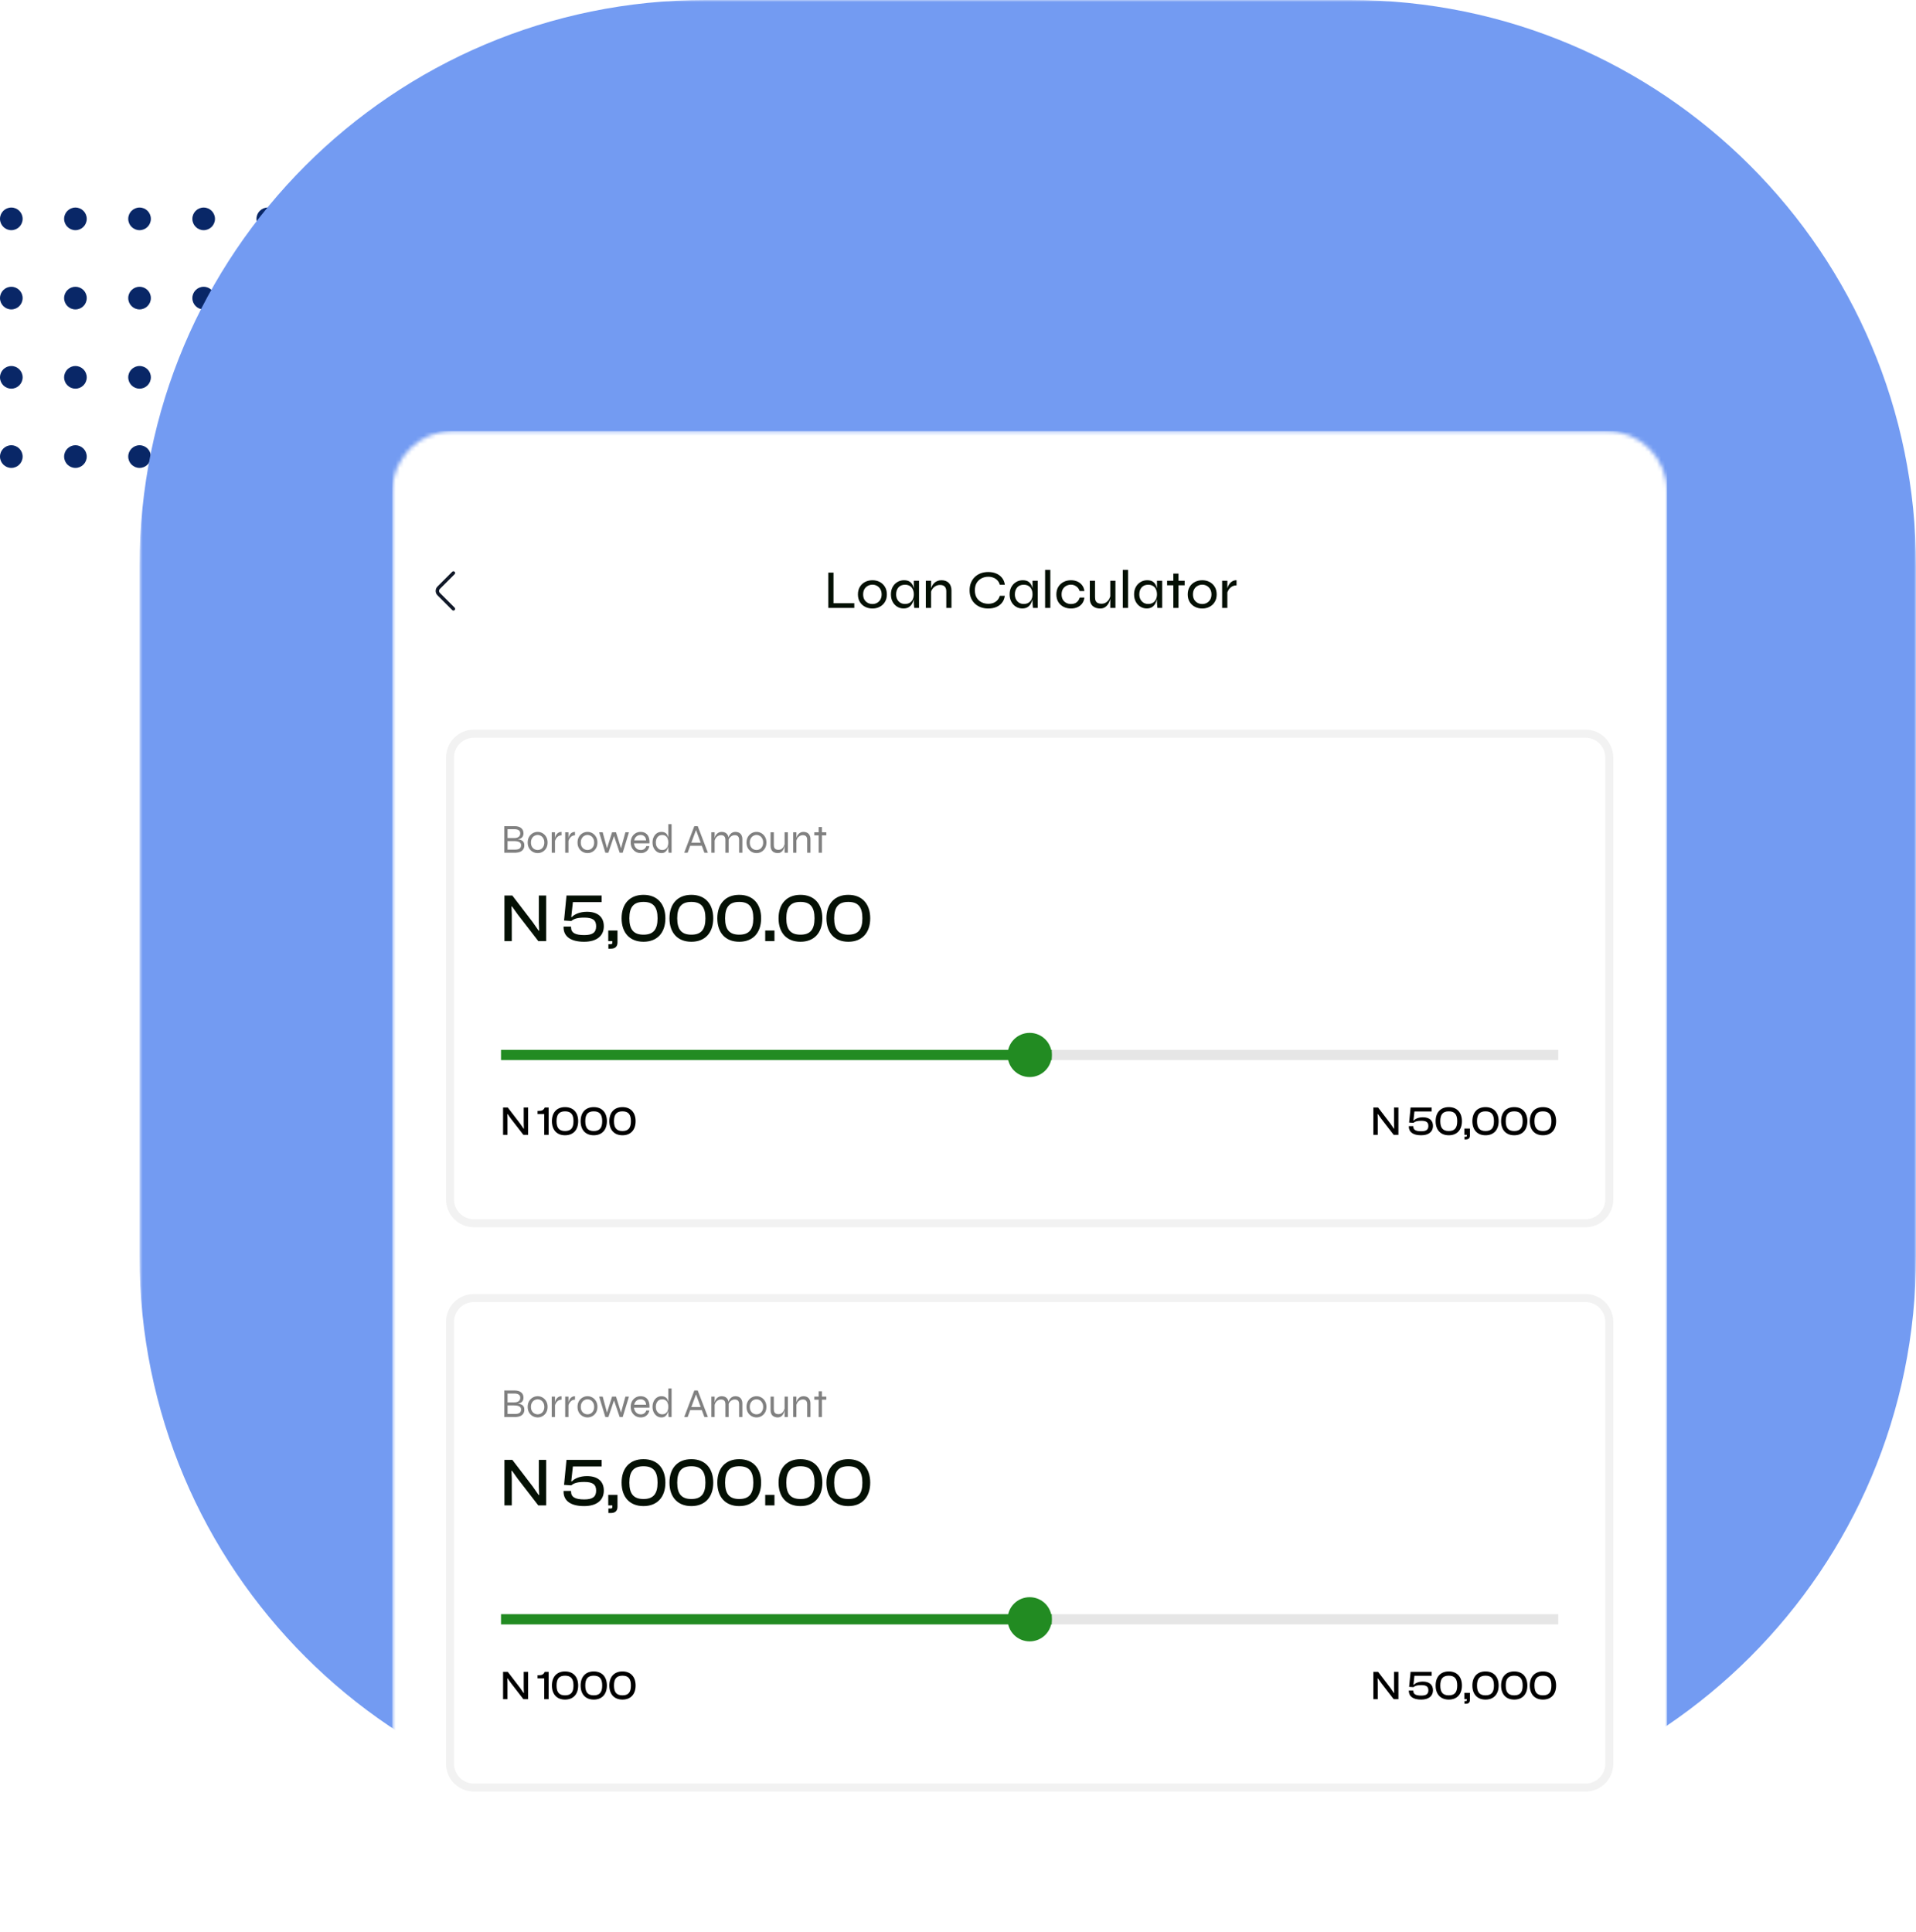 <svg width="477" height="481" viewBox="0 0 477 481" fill="none" xmlns="http://www.w3.org/2000/svg">
<g clip-path="url(#clip0_236_13574)">
<path d="M2.817 57.307C4.373 57.307 5.634 56.045 5.634 54.488C5.634 52.932 4.373 51.67 2.817 51.67C1.261 51.67 0 52.932 0 54.488C0 56.045 1.261 57.307 2.817 57.307Z" fill="#092767"/>
<path d="M18.779 57.307C20.335 57.307 21.596 56.045 21.596 54.488C21.596 52.932 20.335 51.67 18.779 51.67C17.224 51.67 15.962 52.932 15.962 54.488C15.962 56.045 17.224 57.307 18.779 57.307Z" fill="#092767"/>
<path d="M34.742 57.307C36.298 57.307 37.559 56.045 37.559 54.488C37.559 52.932 36.298 51.67 34.742 51.67C33.187 51.67 31.925 52.932 31.925 54.488C31.925 56.045 33.187 57.307 34.742 57.307Z" fill="#092767"/>
<path d="M50.705 57.307C52.26 57.307 53.522 56.045 53.522 54.488C53.522 52.932 52.26 51.67 50.705 51.67C49.149 51.67 47.888 52.932 47.888 54.488C47.888 56.045 49.149 57.307 50.705 57.307Z" fill="#092767"/>
<path d="M66.668 57.307C68.223 57.307 69.484 56.045 69.484 54.488C69.484 52.932 68.223 51.67 66.668 51.67C65.112 51.67 63.851 52.932 63.851 54.488C63.851 56.045 65.112 57.307 66.668 57.307Z" fill="#092767"/>
<path d="M2.817 77.035C4.373 77.035 5.634 75.773 5.634 74.217C5.634 72.66 4.373 71.398 2.817 71.398C1.261 71.398 0 72.66 0 74.217C0 75.773 1.261 77.035 2.817 77.035Z" fill="#092767"/>
<path d="M18.779 77.035C20.335 77.035 21.596 75.773 21.596 74.217C21.596 72.66 20.335 71.398 18.779 71.398C17.224 71.398 15.962 72.66 15.962 74.217C15.962 75.773 17.224 77.035 18.779 77.035Z" fill="#092767"/>
<path d="M34.742 77.035C36.298 77.035 37.559 75.773 37.559 74.217C37.559 72.66 36.298 71.398 34.742 71.398C33.187 71.398 31.925 72.66 31.925 74.217C31.925 75.773 33.187 77.035 34.742 77.035Z" fill="#092767"/>
<path d="M50.705 77.035C52.26 77.035 53.522 75.773 53.522 74.217C53.522 72.66 52.26 71.398 50.705 71.398C49.149 71.398 47.888 72.66 47.888 74.217C47.888 75.773 49.149 77.035 50.705 77.035Z" fill="#092767"/>
<path d="M66.668 77.035C68.223 77.035 69.484 75.773 69.484 74.217C69.484 72.66 68.223 71.398 66.668 71.398C65.112 71.398 63.851 72.66 63.851 74.217C63.851 75.773 65.112 77.035 66.668 77.035Z" fill="#092767"/>
<path d="M2.817 96.764C4.373 96.764 5.634 95.502 5.634 93.945C5.634 92.389 4.373 91.127 2.817 91.127C1.261 91.127 0 92.389 0 93.945C0 95.502 1.261 96.764 2.817 96.764Z" fill="#092767"/>
<path d="M18.779 96.764C20.335 96.764 21.596 95.502 21.596 93.945C21.596 92.389 20.335 91.127 18.779 91.127C17.224 91.127 15.962 92.389 15.962 93.945C15.962 95.502 17.224 96.764 18.779 96.764Z" fill="#092767"/>
<path d="M34.742 96.764C36.298 96.764 37.559 95.502 37.559 93.945C37.559 92.389 36.298 91.127 34.742 91.127C33.187 91.127 31.925 92.389 31.925 93.945C31.925 95.502 33.187 96.764 34.742 96.764Z" fill="#092767"/>
<path d="M50.705 96.764C52.26 96.764 53.522 95.502 53.522 93.945C53.522 92.389 52.26 91.127 50.705 91.127C49.149 91.127 47.888 92.389 47.888 93.945C47.888 95.502 49.149 96.764 50.705 96.764Z" fill="#092767"/>
<path d="M66.668 96.764C68.223 96.764 69.484 95.502 69.484 93.945C69.484 92.389 68.223 91.127 66.668 91.127C65.112 91.127 63.851 92.389 63.851 93.945C63.851 95.502 65.112 96.764 66.668 96.764Z" fill="#092767"/>
<path d="M2.817 116.492C4.373 116.492 5.634 115.23 5.634 113.674C5.634 112.117 4.373 110.855 2.817 110.855C1.261 110.855 0 112.117 0 113.674C0 115.23 1.261 116.492 2.817 116.492Z" fill="#092767"/>
<path d="M18.779 116.492C20.335 116.492 21.596 115.23 21.596 113.674C21.596 112.117 20.335 110.855 18.779 110.855C17.224 110.855 15.962 112.117 15.962 113.674C15.962 115.23 17.224 116.492 18.779 116.492Z" fill="#092767"/>
<path d="M34.742 116.492C36.298 116.492 37.559 115.23 37.559 113.674C37.559 112.117 36.298 110.855 34.742 110.855C33.187 110.855 31.925 112.117 31.925 113.674C31.925 115.23 33.187 116.492 34.742 116.492Z" fill="#092767"/>
<path d="M50.705 116.492C52.26 116.492 53.522 115.23 53.522 113.674C53.522 112.117 52.26 110.855 50.705 110.855C49.149 110.855 47.888 112.117 47.888 113.674C47.888 115.23 49.149 116.492 50.705 116.492Z" fill="#092767"/>
<path d="M66.668 116.492C68.223 116.492 69.484 115.23 69.484 113.674C69.484 112.117 68.223 110.855 66.668 110.855C65.112 110.855 63.851 112.117 63.851 113.674C63.851 115.23 65.112 116.492 66.668 116.492Z" fill="#092767"/>
<mask id="mask0_236_13574" style="mask-type:luminance" maskUnits="userSpaceOnUse" x="34" y="0" width="443" height="481">
<path d="M477 0H34.742V481H477V0Z" fill="white"/>
</mask>
<g mask="url(#mask0_236_13574)">
<path d="M336.154 0H175.589C97.801 0 34.742 63.091 34.742 140.918V312.838C34.742 390.665 97.801 453.756 175.589 453.756H336.154C413.941 453.756 477 390.665 477 312.838V140.918C477 63.091 413.941 0 336.154 0Z" fill="#739BF2"/>
<g filter="url(#filter0_d_236_13574)">
<mask id="mask1_236_13574" style="mask-type:luminance" maskUnits="userSpaceOnUse" x="97" y="103" width="319" height="454">
<path d="M400.004 103.34H112.677C104.38 103.34 97.654 110.07 97.654 118.371V541.125C97.654 549.427 104.38 556.156 112.677 556.156H400.004C408.301 556.156 415.028 549.427 415.028 541.125V118.371C415.028 110.07 408.301 103.34 400.004 103.34Z" fill="white"/>
</mask>
<g mask="url(#mask1_236_13574)">
<path d="M415.028 103.34H97.654V556.156H415.028V103.34Z" fill="white"/>
<path d="M394.716 178.668H117.966C114.694 178.668 112.042 181.321 112.042 184.593V294.623C112.042 297.895 114.694 300.548 117.966 300.548H394.716C397.988 300.548 400.64 297.895 400.64 294.623V184.593C400.64 181.321 397.988 178.668 394.716 178.668Z" stroke="#F2F2F2" stroke-width="2"/>
<path d="M125.549 208.292V201.69H128.149C128.832 201.69 129.364 201.845 129.743 202.157C130.129 202.468 130.323 202.902 130.323 203.457C130.323 203.802 130.251 204.083 130.109 204.3C129.973 204.517 129.781 204.68 129.53 204.788C129.279 204.896 128.985 204.967 128.647 205.001L128.667 204.94C128.917 204.954 129.155 204.988 129.378 205.041C129.601 205.089 129.798 205.167 129.967 205.275C130.142 205.383 130.281 205.533 130.383 205.723C130.485 205.911 130.536 206.156 130.536 206.453C130.536 206.853 130.447 207.184 130.271 207.448C130.095 207.713 129.848 207.916 129.53 208.058C129.218 208.193 128.86 208.271 128.453 208.292H125.549ZM126.361 207.53H128.25C128.71 207.53 129.07 207.445 129.327 207.276C129.591 207.1 129.723 206.825 129.723 206.453C129.723 206.156 129.638 205.932 129.469 205.783C129.307 205.634 129.096 205.536 128.839 205.489C128.582 205.434 128.318 205.407 128.047 205.407H126.361V207.53ZM126.361 204.646H128.047C128.508 204.646 128.866 204.547 129.124 204.351C129.387 204.148 129.52 203.861 129.52 203.488C129.52 203.122 129.387 202.858 129.124 202.696C128.866 202.533 128.541 202.451 128.149 202.451H126.361V204.646ZM133.859 208.393C133.425 208.393 133.019 208.288 132.64 208.079C132.261 207.868 131.953 207.568 131.716 207.175C131.485 206.775 131.37 206.304 131.37 205.763C131.37 205.221 131.485 204.754 131.716 204.361C131.953 203.962 132.261 203.654 132.64 203.437C133.019 203.22 133.425 203.112 133.859 203.112C134.292 203.112 134.694 203.22 135.067 203.437C135.447 203.654 135.751 203.962 135.981 204.361C136.211 204.754 136.326 205.221 136.326 205.763C136.326 206.304 136.211 206.775 135.981 207.175C135.751 207.568 135.447 207.868 135.067 208.079C134.694 208.288 134.292 208.393 133.859 208.393ZM133.859 207.631C134.143 207.631 134.41 207.56 134.661 207.418C134.911 207.276 135.114 207.066 135.27 206.789C135.433 206.504 135.514 206.162 135.514 205.763C135.514 205.364 135.433 205.024 135.27 204.747C135.114 204.463 134.911 204.246 134.661 204.097C134.41 203.948 134.143 203.874 133.859 203.874C133.574 203.874 133.303 203.948 133.046 204.097C132.796 204.239 132.589 204.452 132.427 204.737C132.264 205.014 132.183 205.356 132.183 205.763C132.183 206.162 132.261 206.504 132.417 206.789C132.579 207.066 132.788 207.276 133.046 207.418C133.303 207.56 133.574 207.631 133.859 207.631ZM137.357 203.213H138.17V208.292H137.357V203.213ZM139.795 203.975C139.449 203.975 139.158 204.063 138.922 204.239C138.692 204.408 138.509 204.619 138.373 204.869C138.245 205.113 138.16 205.35 138.119 205.58L138.11 204.991C138.11 204.93 138.123 204.828 138.15 204.686C138.177 204.544 138.228 204.385 138.302 204.209C138.376 204.026 138.475 203.853 138.597 203.69C138.725 203.521 138.888 203.382 139.084 203.274C139.28 203.166 139.517 203.112 139.795 203.112V203.975ZM140.71 203.213H141.523V208.292H140.71V203.213ZM143.147 203.975C142.802 203.975 142.511 204.063 142.274 204.239C142.044 204.408 141.861 204.619 141.726 204.869C141.597 205.113 141.512 205.35 141.472 205.58L141.462 204.991C141.462 204.93 141.475 204.828 141.502 204.686C141.529 204.544 141.58 204.385 141.654 204.209C141.729 204.026 141.827 203.853 141.949 203.69C142.078 203.521 142.24 203.382 142.436 203.274C142.633 203.166 142.87 203.112 143.147 203.112V203.975ZM146.265 208.393C145.833 208.393 145.426 208.288 145.048 208.079C144.668 207.868 144.36 207.568 144.123 207.175C143.893 206.775 143.778 206.304 143.778 205.763C143.778 205.221 143.893 204.754 144.123 204.361C144.36 203.962 144.668 203.654 145.048 203.437C145.426 203.22 145.833 203.112 146.265 203.112C146.699 203.112 147.102 203.22 147.475 203.437C147.853 203.654 148.158 203.962 148.388 204.361C148.619 204.754 148.734 205.221 148.734 205.763C148.734 206.304 148.619 206.775 148.388 207.175C148.158 207.568 147.853 207.868 147.475 208.079C147.102 208.288 146.699 208.393 146.265 208.393ZM146.265 207.631C146.55 207.631 146.818 207.56 147.068 207.418C147.319 207.276 147.522 207.066 147.678 206.789C147.84 206.504 147.921 206.162 147.921 205.763C147.921 205.364 147.84 205.024 147.678 204.747C147.522 204.463 147.319 204.246 147.068 204.097C146.818 203.948 146.55 203.874 146.265 203.874C145.982 203.874 145.711 203.948 145.453 204.097C145.203 204.239 144.996 204.452 144.834 204.737C144.671 205.014 144.59 205.356 144.59 205.763C144.59 206.162 144.668 206.504 144.824 206.789C144.987 207.066 145.196 207.276 145.453 207.418C145.711 207.56 145.982 207.631 146.265 207.631ZM154.714 207.551L154.512 207.54L155.699 203.213H156.583L155.029 208.292H154.267L152.764 203.843H152.968L151.465 208.292H150.703L149.159 203.213H150.043L151.211 207.54L151.007 207.551L152.378 203.213H153.364L154.714 207.551ZM160.898 206.656H161.659C161.606 206.988 161.483 207.286 161.294 207.551C161.111 207.807 160.867 208.014 160.562 208.17C160.265 208.319 159.919 208.393 159.527 208.393C159.052 208.393 158.626 208.282 158.247 208.058C157.867 207.828 157.567 207.517 157.344 207.124C157.127 206.724 157.018 206.27 157.018 205.763C157.018 205.255 157.123 204.801 157.333 204.402C157.55 204.002 157.844 203.688 158.217 203.457C158.589 203.227 159.008 203.112 159.476 203.112C159.97 203.112 160.387 203.224 160.725 203.447C161.07 203.663 161.324 203.985 161.487 204.412C161.656 204.832 161.724 205.35 161.69 205.966H157.831C157.865 206.297 157.956 206.589 158.105 206.84C158.253 207.089 158.451 207.286 158.694 207.429C158.938 207.564 159.215 207.631 159.527 207.631C159.872 207.631 160.163 207.543 160.4 207.367C160.644 207.184 160.809 206.948 160.898 206.656ZM159.506 203.874C159.086 203.874 158.734 203.996 158.451 204.239C158.166 204.483 157.976 204.815 157.882 205.235H160.857C160.83 204.788 160.684 204.45 160.421 204.219C160.163 203.988 159.858 203.874 159.506 203.874ZM164.657 208.393C164.251 208.393 163.879 208.282 163.54 208.058C163.208 207.828 162.945 207.517 162.747 207.124C162.551 206.724 162.453 206.27 162.453 205.763C162.453 205.255 162.548 204.801 162.738 204.402C162.927 204.002 163.188 203.688 163.519 203.457C163.852 203.227 164.231 203.112 164.657 203.112C165.037 203.112 165.345 203.183 165.581 203.325C165.825 203.46 166.011 203.65 166.14 203.894C166.268 204.138 166.357 204.419 166.404 204.737C166.458 205.056 166.485 205.397 166.485 205.763C166.485 206.02 166.458 206.301 166.404 206.606C166.349 206.903 166.255 207.192 166.119 207.469C165.991 207.74 165.808 207.963 165.571 208.14C165.334 208.309 165.029 208.393 164.657 208.393ZM164.86 207.621C165.206 207.621 165.49 207.537 165.714 207.367C165.944 207.198 166.113 206.975 166.221 206.697C166.33 206.413 166.384 206.101 166.384 205.763C166.384 205.39 166.326 205.065 166.211 204.788C166.102 204.503 165.933 204.283 165.703 204.127C165.48 203.965 165.199 203.884 164.86 203.884C164.352 203.884 163.96 204.063 163.682 204.422C163.405 204.775 163.266 205.221 163.266 205.763C163.266 206.122 163.333 206.443 163.468 206.728C163.611 207.005 163.801 207.226 164.037 207.388C164.282 207.543 164.556 207.621 164.86 207.621ZM166.384 201.182H167.196V208.292H166.454C166.441 208.143 166.424 207.967 166.404 207.764C166.391 207.56 166.384 207.398 166.384 207.276V201.182ZM171.684 206.565V205.803H174.853V206.565H171.684ZM170.344 208.292L172.853 201.69H173.705L176.234 208.292H175.361L173.157 202.32H173.401L171.197 208.292H170.344ZM177.099 203.213H177.911V208.292H177.099V203.213ZM179.658 203.112C179.929 203.112 180.173 203.152 180.389 203.234C180.606 203.315 180.789 203.433 180.937 203.589C181.086 203.745 181.202 203.935 181.283 204.158C181.364 204.374 181.405 204.621 181.405 204.9V208.292H180.593V205.102C180.593 204.71 180.501 204.416 180.318 204.219C180.135 204.022 179.861 203.924 179.496 203.924C179.218 203.924 178.961 203.996 178.724 204.138C178.486 204.28 178.29 204.476 178.134 204.727C177.986 204.971 177.894 205.255 177.86 205.58L177.85 204.991C177.884 204.706 177.952 204.45 178.054 204.219C178.162 203.988 178.294 203.792 178.45 203.629C178.612 203.46 178.794 203.332 178.998 203.244C179.208 203.156 179.428 203.112 179.658 203.112ZM183.071 203.112C183.341 203.112 183.585 203.152 183.802 203.234C184.019 203.315 184.201 203.433 184.35 203.589C184.499 203.745 184.614 203.935 184.696 204.158C184.777 204.374 184.817 204.621 184.817 204.9V208.292H184.005V205.102C184.005 204.71 183.914 204.416 183.731 204.219C183.548 204.022 183.273 203.924 182.908 203.924C182.63 203.924 182.373 203.996 182.136 204.138C181.899 204.28 181.702 204.476 181.547 204.727C181.398 204.971 181.306 205.255 181.272 205.58L181.263 204.991C181.297 204.706 181.364 204.45 181.466 204.219C181.574 203.988 181.706 203.792 181.862 203.629C182.025 203.46 182.207 203.332 182.41 203.244C182.621 203.156 182.84 203.112 183.071 203.112ZM188.338 208.393C187.904 208.393 187.499 208.288 187.119 208.079C186.74 207.868 186.432 207.568 186.195 207.175C185.965 206.775 185.85 206.304 185.85 205.763C185.85 205.221 185.965 204.754 186.195 204.361C186.432 203.962 186.74 203.654 187.119 203.437C187.499 203.22 187.904 203.112 188.338 203.112C188.771 203.112 189.174 203.22 189.547 203.437C189.926 203.654 190.23 203.962 190.46 204.361C190.691 204.754 190.806 205.221 190.806 205.763C190.806 206.304 190.691 206.775 190.46 207.175C190.23 207.568 189.926 207.868 189.547 208.079C189.174 208.288 188.771 208.393 188.338 208.393ZM188.338 207.631C188.623 207.631 188.89 207.56 189.14 207.418C189.391 207.276 189.595 207.066 189.749 206.789C189.912 206.504 189.994 206.162 189.994 205.763C189.994 205.364 189.912 205.024 189.749 204.747C189.595 204.463 189.391 204.246 189.14 204.097C188.89 203.948 188.623 203.874 188.338 203.874C188.054 203.874 187.783 203.948 187.526 204.097C187.275 204.239 187.069 204.452 186.906 204.737C186.744 205.014 186.662 205.356 186.662 205.763C186.662 206.162 186.74 206.504 186.896 206.789C187.058 207.066 187.269 207.276 187.526 207.418C187.783 207.56 188.054 207.631 188.338 207.631ZM196.143 208.292H195.331V203.213H196.143V208.292ZM195.381 205.925L195.392 206.21C195.384 206.291 195.365 206.416 195.331 206.586C195.304 206.755 195.253 206.945 195.179 207.154C195.11 207.357 195.009 207.554 194.873 207.743C194.745 207.933 194.576 208.089 194.365 208.21C194.163 208.332 193.909 208.393 193.604 208.393C193.408 208.393 193.205 208.362 192.995 208.302C192.792 208.248 192.602 208.157 192.426 208.028C192.25 207.893 192.107 207.706 191.999 207.469C191.891 207.232 191.837 206.937 191.837 206.586V203.213H192.649V206.382C192.649 206.687 192.697 206.927 192.792 207.104C192.893 207.273 193.028 207.395 193.197 207.469C193.367 207.543 193.557 207.581 193.766 207.581C194.112 207.581 194.399 207.492 194.629 207.317C194.86 207.141 195.036 206.924 195.158 206.667C195.28 206.409 195.354 206.162 195.381 205.925ZM197.46 203.213H198.273V208.292H197.46V203.213ZM200.019 203.112C200.29 203.112 200.534 203.152 200.751 203.234C200.967 203.315 201.15 203.433 201.299 203.589C201.448 203.745 201.563 203.935 201.644 204.158C201.725 204.374 201.766 204.621 201.766 204.9V208.292H200.953V205.102C200.953 204.71 200.862 204.416 200.679 204.219C200.496 204.022 200.222 203.924 199.857 203.924C199.579 203.924 199.321 203.996 199.085 204.138C198.848 204.28 198.652 204.476 198.496 204.727C198.347 204.971 198.256 205.255 198.222 205.58L198.212 204.991C198.245 204.706 198.313 204.45 198.414 204.219C198.523 203.988 198.655 203.792 198.811 203.629C198.973 203.46 199.156 203.332 199.359 203.244C199.569 203.156 199.789 203.112 200.019 203.112ZM202.728 203.213H205.714V203.975H202.728V203.213ZM203.815 201.893H204.628V208.292H203.815V201.893Z" fill="#808080"/>
<path d="M127.411 230.298V223.645L127.343 221.682H127.478L128.9 223.679L134.012 230.298H135.976V218.956H134.148V225.659L134.232 227.707H134.097L132.624 225.592L127.546 218.956H125.583V230.298H127.411ZM145.417 230.467C148.616 230.467 150.325 228.961 150.325 226.607C150.325 224.272 148.768 223.002 146.127 223.002C144.248 223.002 142.928 223.696 142.353 224.323L142.217 224.306L142.624 220.598H149.784V218.956H141.032L140.423 225.186L142.116 225.304V225.27L142.234 225.304C142.878 224.728 143.826 224.458 145.45 224.458C147.515 224.458 148.413 225.05 148.413 226.607C148.413 228.199 147.481 228.808 145.45 228.808C143.183 228.808 142.167 228.216 142.167 226.878V226.692H140.305V226.878C140.305 229.164 142.099 230.467 145.417 230.467ZM152.071 232.193C153.12 232.193 153.729 231.686 153.729 230.637V227.674H151.428V230.298H152.443V230.654C152.443 231.009 152.308 231.076 152.02 231.076H151.462V232.193H152.071ZM160.201 230.467C163.62 230.467 165.651 228.233 165.651 224.627C165.651 221.038 163.62 218.786 160.201 218.786C156.781 218.786 154.75 221.038 154.75 224.627C154.75 228.233 156.781 230.467 160.201 230.467ZM160.201 228.706C157.78 228.706 156.68 227.454 156.68 224.627C156.68 221.8 157.78 220.547 160.201 220.547C162.62 220.547 163.704 221.8 163.704 224.627C163.704 227.454 162.62 228.706 160.201 228.706ZM172.118 230.467C175.538 230.467 177.569 228.233 177.569 224.627C177.569 221.038 175.538 218.786 172.118 218.786C168.699 218.786 166.668 221.038 166.668 224.627C166.668 228.233 168.699 230.467 172.118 230.467ZM172.118 228.706C169.698 228.706 168.598 227.454 168.598 224.627C168.598 221.8 169.698 220.547 172.118 220.547C174.539 220.547 175.622 221.8 175.622 224.627C175.622 227.454 174.539 228.706 172.118 228.706ZM184.037 230.467C187.455 230.467 189.486 228.233 189.486 224.627C189.486 221.038 187.455 218.786 184.037 218.786C180.617 218.786 178.586 221.038 178.586 224.627C178.586 228.233 180.617 230.467 184.037 230.467ZM184.037 228.706C181.616 228.706 180.515 227.454 180.515 224.627C180.515 221.8 181.616 220.547 184.037 220.547C186.456 220.547 187.54 221.8 187.54 224.627C187.54 227.454 186.456 228.706 184.037 228.706ZM192.806 230.298V227.674H190.504V230.298H192.806ZM199.277 230.467C202.696 230.467 204.727 228.233 204.727 224.627C204.727 221.038 202.696 218.786 199.277 218.786C195.857 218.786 193.826 221.038 193.826 224.627C193.826 228.233 195.857 230.467 199.277 230.467ZM199.277 228.706C196.856 228.706 195.756 227.454 195.756 224.627C195.756 221.8 196.856 220.547 199.277 220.547C201.698 220.547 202.78 221.8 202.78 224.627C202.78 227.454 201.698 228.706 199.277 228.706ZM211.195 230.467C214.614 230.467 216.645 228.233 216.645 224.627C216.645 221.038 214.614 218.786 211.195 218.786C207.776 218.786 205.745 221.038 205.745 224.627C205.745 228.233 207.776 230.467 211.195 230.467ZM211.195 228.706C208.775 228.706 207.674 227.454 207.674 224.627C207.674 221.8 208.775 220.547 211.195 220.547C213.615 220.547 214.699 221.8 214.699 224.627C214.699 227.454 213.615 228.706 211.195 228.706Z" fill="#041004"/>
<path d="M387.945 257.382H124.737V259.921H387.945V257.382Z" fill="#E6E6E6"/>
<path d="M261.842 257.382H124.737V259.921H261.842V257.382Z" fill="#228B22"/>
<path d="M256.341 264.153C259.378 264.153 261.841 261.69 261.841 258.651C261.841 255.613 259.378 253.15 256.341 253.15C253.302 253.15 250.839 255.613 250.839 258.651C250.839 261.69 253.302 264.153 256.341 264.153Z" fill="#228B22"/>
<path d="M126.34 278.541V274.55L126.3 273.372H126.382L127.234 274.57L130.302 278.541H131.479V271.737H130.383V275.759L130.433 276.987H130.353L129.469 275.718L126.422 271.737H125.244V278.541H126.34ZM136.586 278.541V271.737H135.621C135.326 272.387 134.9 272.579 134.148 272.579H133.823V273.362H135.489V278.541H136.586ZM140.669 278.644C142.72 278.644 143.939 277.303 143.939 275.139C143.939 272.986 142.72 271.635 140.669 271.635C138.618 271.635 137.399 272.986 137.399 275.139C137.399 277.303 138.618 278.644 140.669 278.644ZM140.669 277.587C139.217 277.587 138.556 276.835 138.556 275.139C138.556 273.443 139.217 272.691 140.669 272.691C142.121 272.691 142.772 273.443 142.772 275.139C142.772 276.835 142.121 277.587 140.669 277.587ZM147.819 278.644C149.871 278.644 151.09 277.303 151.09 275.139C151.09 272.986 149.871 271.635 147.819 271.635C145.768 271.635 144.549 272.986 144.549 275.139C144.549 277.303 145.768 278.644 147.819 278.644ZM147.819 277.587C146.367 277.587 145.707 276.835 145.707 275.139C145.707 273.443 146.367 272.691 147.819 272.691C149.272 272.691 149.922 273.443 149.922 275.139C149.922 276.835 149.272 277.587 147.819 277.587ZM154.971 278.644C157.022 278.644 158.24 277.303 158.24 275.139C158.24 272.986 157.022 271.635 154.971 271.635C152.919 271.635 151.7 272.986 151.7 275.139C151.7 277.303 152.919 278.644 154.971 278.644ZM154.971 277.587C153.518 277.587 152.858 276.835 152.858 275.139C152.858 273.443 153.518 272.691 154.971 272.691C156.422 272.691 157.073 273.443 157.073 275.139C157.073 276.835 156.422 277.587 154.971 277.587Z" fill="black"/>
<path d="M343.002 278.541V274.55L342.962 273.372H343.042L343.896 274.57L346.963 278.541H348.141V271.737H347.044V275.759L347.095 276.987H347.013L346.13 275.718L343.084 271.737H341.905V278.541H343.002ZM353.806 278.644C355.725 278.644 356.75 277.739 356.75 276.328C356.75 274.926 355.816 274.164 354.232 274.164C353.104 274.164 352.313 274.58 351.967 274.956L351.886 274.946L352.13 272.722H356.426V271.737H351.175L350.81 275.474L351.826 275.545V275.526L351.896 275.545C352.282 275.2 352.851 275.038 353.826 275.038C355.065 275.038 355.603 275.393 355.603 276.328C355.603 277.282 355.044 277.648 353.826 277.648C352.465 277.648 351.856 277.293 351.856 276.49V276.379H350.738V276.49C350.738 277.861 351.815 278.644 353.806 278.644ZM360.683 278.644C362.735 278.644 363.953 277.303 363.953 275.139C363.953 272.986 362.735 271.635 360.683 271.635C358.631 271.635 357.412 272.986 357.412 275.139C357.412 277.303 358.631 278.644 360.683 278.644ZM360.683 277.587C359.23 277.587 358.57 276.835 358.57 275.139C358.57 273.443 359.23 272.691 360.683 272.691C362.136 272.691 362.785 273.443 362.785 275.139C362.785 276.835 362.136 277.587 360.683 277.587ZM364.95 279.679C365.579 279.679 365.944 279.374 365.944 278.745V276.968H364.564V278.541H365.172V278.755C365.172 278.969 365.091 279.009 364.919 279.009H364.583V279.679H364.95ZM369.827 278.644C371.878 278.644 373.097 277.303 373.097 275.139C373.097 272.986 371.878 271.635 369.827 271.635C367.775 271.635 366.556 272.986 366.556 275.139C366.556 277.303 367.775 278.644 369.827 278.644ZM369.827 277.587C368.374 277.587 367.714 276.835 367.714 275.139C367.714 273.443 368.374 272.691 369.827 272.691C371.279 272.691 371.929 273.443 371.929 275.139C371.929 276.835 371.279 277.587 369.827 277.587ZM376.977 278.644C379.029 278.644 380.247 277.303 380.247 275.139C380.247 272.986 379.029 271.635 376.977 271.635C374.925 271.635 373.707 272.986 373.707 275.139C373.707 277.303 374.925 278.644 376.977 278.644ZM376.977 277.587C375.525 277.587 374.865 276.835 374.865 275.139C374.865 273.443 375.525 272.691 376.977 272.691C378.43 272.691 379.079 273.443 379.079 275.139C379.079 276.835 378.43 277.587 376.977 277.587ZM384.129 278.644C386.18 278.644 387.399 277.303 387.399 275.139C387.399 272.986 386.18 271.635 384.129 271.635C382.077 271.635 380.859 272.986 380.859 275.139C380.859 277.303 382.077 278.644 384.129 278.644ZM384.129 277.587C382.677 277.587 382.016 276.835 382.016 275.139C382.016 273.443 382.677 272.691 384.129 272.691C385.581 272.691 386.231 273.443 386.231 275.139C386.231 276.835 385.581 277.587 384.129 277.587Z" fill="black"/>
<path d="M394.716 319.168H117.966C114.694 319.168 112.042 321.821 112.042 325.093V435.123C112.042 438.395 114.694 441.048 117.966 441.048H394.716C397.988 441.048 400.64 438.395 400.64 435.123V325.093C400.64 321.821 397.988 319.168 394.716 319.168Z" stroke="#F2F2F2" stroke-width="2"/>
<path d="M125.549 348.792V342.19H128.149C128.832 342.19 129.364 342.345 129.743 342.657C130.129 342.969 130.323 343.402 130.323 343.957C130.323 344.302 130.251 344.584 130.109 344.8C129.973 345.017 129.781 345.179 129.53 345.287C129.279 345.396 128.985 345.467 128.647 345.501L128.667 345.44C128.917 345.454 129.155 345.488 129.378 345.541C129.601 345.589 129.798 345.667 129.967 345.775C130.142 345.883 130.281 346.032 130.383 346.222C130.485 346.412 130.536 346.655 130.536 346.953C130.536 347.352 130.447 347.685 130.271 347.949C130.095 348.213 129.848 348.416 129.53 348.558C129.218 348.693 128.86 348.771 128.453 348.792H125.549ZM126.361 348.03H128.25C128.71 348.03 129.07 347.945 129.327 347.776C129.591 347.599 129.723 347.326 129.723 346.953C129.723 346.655 129.638 346.432 129.469 346.283C129.307 346.134 129.096 346.036 128.839 345.988C128.582 345.934 128.318 345.908 128.047 345.908H126.361V348.03ZM126.361 345.146H128.047C128.508 345.146 128.866 345.047 129.124 344.851C129.387 344.648 129.52 344.36 129.52 343.987C129.52 343.622 129.387 343.358 129.124 343.195C128.866 343.033 128.541 342.952 128.149 342.952H126.361V345.146ZM133.859 348.893C133.425 348.893 133.019 348.788 132.64 348.578C132.261 348.368 131.953 348.067 131.716 347.675C131.485 347.274 131.37 346.805 131.37 346.263C131.37 345.721 131.485 345.254 131.716 344.861C131.953 344.462 132.261 344.154 132.64 343.937C133.019 343.72 133.425 343.612 133.859 343.612C134.292 343.612 134.694 343.72 135.067 343.937C135.447 344.154 135.751 344.462 135.981 344.861C136.211 345.254 136.326 345.721 136.326 346.263C136.326 346.805 136.211 347.274 135.981 347.675C135.751 348.067 135.447 348.368 135.067 348.578C134.694 348.788 134.292 348.893 133.859 348.893ZM133.859 348.131C134.143 348.131 134.41 348.061 134.661 347.918C134.911 347.776 135.114 347.566 135.27 347.289C135.433 347.004 135.514 346.662 135.514 346.263C135.514 345.863 135.433 345.524 135.27 345.247C135.114 344.962 134.911 344.746 134.661 344.597C134.41 344.448 134.143 344.373 133.859 344.373C133.574 344.373 133.303 344.448 133.046 344.597C132.796 344.739 132.589 344.952 132.427 345.237C132.264 345.515 132.183 345.857 132.183 346.263C132.183 346.662 132.261 347.004 132.417 347.289C132.579 347.566 132.788 347.776 133.046 347.918C133.303 348.061 133.574 348.131 133.859 348.131ZM137.357 343.713H138.17V348.792H137.357V343.713ZM139.795 344.475C139.449 344.475 139.158 344.563 138.922 344.739C138.692 344.908 138.509 345.118 138.373 345.369C138.245 345.613 138.16 345.849 138.119 346.079L138.11 345.49C138.11 345.429 138.123 345.328 138.15 345.186C138.177 345.044 138.228 344.884 138.302 344.709C138.376 344.526 138.475 344.353 138.597 344.19C138.725 344.021 138.888 343.883 139.084 343.774C139.28 343.666 139.517 343.612 139.795 343.612V344.475ZM140.71 343.713H141.523V348.792H140.71V343.713ZM143.147 344.475C142.802 344.475 142.511 344.563 142.274 344.739C142.044 344.908 141.861 345.118 141.726 345.369C141.597 345.613 141.512 345.849 141.472 346.079L141.462 345.49C141.462 345.429 141.475 345.328 141.502 345.186C141.529 345.044 141.58 344.884 141.654 344.709C141.729 344.526 141.827 344.353 141.949 344.19C142.078 344.021 142.24 343.883 142.436 343.774C142.633 343.666 142.87 343.612 143.147 343.612V344.475ZM146.265 348.893C145.833 348.893 145.426 348.788 145.048 348.578C144.668 348.368 144.36 348.067 144.123 347.675C143.893 347.274 143.778 346.805 143.778 346.263C143.778 345.721 143.893 345.254 144.123 344.861C144.36 344.462 144.668 344.154 145.048 343.937C145.426 343.72 145.833 343.612 146.265 343.612C146.699 343.612 147.102 343.72 147.475 343.937C147.853 344.154 148.158 344.462 148.388 344.861C148.619 345.254 148.734 345.721 148.734 346.263C148.734 346.805 148.619 347.274 148.388 347.675C148.158 348.067 147.853 348.368 147.475 348.578C147.102 348.788 146.699 348.893 146.265 348.893ZM146.265 348.131C146.55 348.131 146.818 348.061 147.068 347.918C147.319 347.776 147.522 347.566 147.678 347.289C147.84 347.004 147.921 346.662 147.921 346.263C147.921 345.863 147.84 345.524 147.678 345.247C147.522 344.962 147.319 344.746 147.068 344.597C146.818 344.448 146.55 344.373 146.265 344.373C145.982 344.373 145.711 344.448 145.453 344.597C145.203 344.739 144.996 344.952 144.834 345.237C144.671 345.515 144.59 345.857 144.59 346.263C144.59 346.662 144.668 347.004 144.824 347.289C144.987 347.566 145.196 347.776 145.453 347.918C145.711 348.061 145.982 348.131 146.265 348.131ZM154.714 348.05L154.512 348.04L155.699 343.713H156.583L155.029 348.792H154.267L152.764 344.343H152.968L151.465 348.792H150.703L149.159 343.713H150.043L151.211 348.04L151.007 348.05L152.378 343.713H153.364L154.714 348.05ZM160.898 347.156H161.659C161.606 347.489 161.483 347.786 161.294 348.05C161.111 348.308 160.867 348.514 160.562 348.67C160.265 348.819 159.919 348.893 159.527 348.893C159.052 348.893 158.626 348.781 158.247 348.558C157.867 348.328 157.567 348.017 157.344 347.624C157.127 347.224 157.018 346.771 157.018 346.263C157.018 345.754 157.123 345.302 157.333 344.901C157.55 344.502 157.844 344.187 158.217 343.957C158.589 343.727 159.008 343.612 159.476 343.612C159.97 343.612 160.387 343.723 160.725 343.947C161.07 344.164 161.324 344.485 161.487 344.912C161.656 345.332 161.724 345.849 161.69 346.466H157.831C157.865 346.797 157.956 347.088 158.105 347.339C158.253 347.59 158.451 347.786 158.694 347.928C158.938 348.064 159.215 348.131 159.527 348.131C159.872 348.131 160.163 348.044 160.4 347.867C160.644 347.685 160.809 347.447 160.898 347.156ZM159.506 344.373C159.086 344.373 158.734 344.496 158.451 344.739C158.166 344.983 157.976 345.315 157.882 345.735H160.857C160.83 345.288 160.684 344.949 160.421 344.719C160.163 344.489 159.858 344.373 159.506 344.373ZM164.657 348.893C164.251 348.893 163.879 348.781 163.54 348.558C163.208 348.328 162.945 348.017 162.747 347.624C162.551 347.224 162.453 346.771 162.453 346.263C162.453 345.754 162.548 345.302 162.738 344.901C162.927 344.502 163.188 344.187 163.519 343.957C163.852 343.727 164.231 343.612 164.657 343.612C165.037 343.612 165.345 343.683 165.581 343.825C165.825 343.96 166.011 344.15 166.14 344.394C166.268 344.637 166.357 344.918 166.404 345.237C166.458 345.555 166.485 345.897 166.485 346.263C166.485 346.52 166.458 346.801 166.404 347.105C166.349 347.403 166.255 347.692 166.119 347.969C165.991 348.24 165.808 348.463 165.571 348.639C165.334 348.809 165.029 348.893 164.657 348.893ZM164.86 348.121C165.206 348.121 165.49 348.036 165.714 347.867C165.944 347.698 166.113 347.475 166.221 347.197C166.33 346.913 166.384 346.601 166.384 346.263C166.384 345.891 166.326 345.566 166.211 345.287C166.102 345.003 165.933 344.783 165.703 344.627C165.48 344.465 165.199 344.384 164.86 344.384C164.352 344.384 163.96 344.563 163.682 344.922C163.405 345.274 163.266 345.721 163.266 346.263C163.266 346.622 163.333 346.943 163.468 347.227C163.611 347.506 163.801 347.725 164.037 347.888C164.282 348.044 164.556 348.121 164.86 348.121ZM166.384 341.682H167.196V348.792H166.454C166.441 348.642 166.424 348.467 166.404 348.264C166.391 348.061 166.384 347.898 166.384 347.776V341.682ZM171.684 347.065V346.303H174.853V347.065H171.684ZM170.344 348.792L172.853 342.19H173.705L176.234 348.792H175.361L173.157 342.82H173.401L171.197 348.792H170.344ZM177.099 343.713H177.911V348.792H177.099V343.713ZM179.658 343.612C179.929 343.612 180.173 343.652 180.389 343.734C180.606 343.814 180.789 343.934 180.937 344.089C181.086 344.245 181.202 344.434 181.283 344.658C181.364 344.874 181.405 345.122 181.405 345.399V348.792H180.593V345.602C180.593 345.21 180.501 344.915 180.318 344.719C180.135 344.523 179.861 344.424 179.496 344.424C179.218 344.424 178.961 344.496 178.724 344.637C178.486 344.78 178.29 344.977 178.134 345.226C177.986 345.471 177.894 345.754 177.86 346.079L177.85 345.49C177.884 345.207 177.952 344.949 178.054 344.719C178.162 344.489 178.294 344.293 178.45 344.13C178.612 343.96 178.794 343.832 178.998 343.744C179.208 343.656 179.428 343.612 179.658 343.612ZM183.071 343.612C183.341 343.612 183.585 343.652 183.802 343.734C184.019 343.814 184.201 343.934 184.35 344.089C184.499 344.245 184.614 344.434 184.696 344.658C184.777 344.874 184.817 345.122 184.817 345.399V348.792H184.005V345.602C184.005 345.21 183.914 344.915 183.731 344.719C183.548 344.523 183.273 344.424 182.908 344.424C182.63 344.424 182.373 344.496 182.136 344.637C181.899 344.78 181.702 344.977 181.547 345.226C181.398 345.471 181.306 345.754 181.272 346.079L181.263 345.49C181.297 345.207 181.364 344.949 181.466 344.719C181.574 344.489 181.706 344.293 181.862 344.13C182.025 343.96 182.207 343.832 182.41 343.744C182.621 343.656 182.84 343.612 183.071 343.612ZM188.338 348.893C187.904 348.893 187.499 348.788 187.119 348.578C186.74 348.368 186.432 348.067 186.195 347.675C185.965 347.274 185.85 346.805 185.85 346.263C185.85 345.721 185.965 345.254 186.195 344.861C186.432 344.462 186.74 344.154 187.119 343.937C187.499 343.72 187.904 343.612 188.338 343.612C188.771 343.612 189.174 343.72 189.547 343.937C189.926 344.154 190.23 344.462 190.46 344.861C190.691 345.254 190.806 345.721 190.806 346.263C190.806 346.805 190.691 347.274 190.46 347.675C190.23 348.067 189.926 348.368 189.547 348.578C189.174 348.788 188.771 348.893 188.338 348.893ZM188.338 348.131C188.623 348.131 188.89 348.061 189.14 347.918C189.391 347.776 189.595 347.566 189.749 347.289C189.912 347.004 189.994 346.662 189.994 346.263C189.994 345.863 189.912 345.524 189.749 345.247C189.595 344.962 189.391 344.746 189.14 344.597C188.89 344.448 188.623 344.373 188.338 344.373C188.054 344.373 187.783 344.448 187.526 344.597C187.275 344.739 187.069 344.952 186.906 345.237C186.744 345.515 186.662 345.857 186.662 346.263C186.662 346.662 186.74 347.004 186.896 347.289C187.058 347.566 187.269 347.776 187.526 347.918C187.783 348.061 188.054 348.131 188.338 348.131ZM196.143 348.792H195.331V343.713H196.143V348.792ZM195.381 346.425L195.392 346.71C195.384 346.791 195.365 346.917 195.331 347.086C195.304 347.255 195.253 347.444 195.179 347.654C195.11 347.857 195.009 348.053 194.873 348.243C194.745 348.433 194.576 348.589 194.365 348.71C194.163 348.832 193.909 348.893 193.604 348.893C193.408 348.893 193.205 348.863 192.995 348.802C192.792 348.748 192.602 348.656 192.426 348.528C192.25 348.392 192.107 348.206 191.999 347.969C191.891 347.732 191.837 347.437 191.837 347.086V343.713H192.649V346.882C192.649 347.187 192.697 347.428 192.792 347.603C192.893 347.772 193.028 347.894 193.197 347.969C193.367 348.044 193.557 348.081 193.766 348.081C194.112 348.081 194.399 347.992 194.629 347.817C194.86 347.641 195.036 347.424 195.158 347.166C195.28 346.909 195.354 346.662 195.381 346.425ZM197.46 343.713H198.273V348.792H197.46V343.713ZM200.019 343.612C200.29 343.612 200.534 343.652 200.751 343.734C200.967 343.814 201.15 343.934 201.299 344.089C201.448 344.245 201.563 344.434 201.644 344.658C201.725 344.874 201.766 345.122 201.766 345.399V348.792H200.953V345.602C200.953 345.21 200.862 344.915 200.679 344.719C200.496 344.523 200.222 344.424 199.857 344.424C199.579 344.424 199.321 344.496 199.085 344.637C198.848 344.78 198.652 344.977 198.496 345.226C198.347 345.471 198.256 345.754 198.222 346.079L198.212 345.49C198.245 345.207 198.313 344.949 198.414 344.719C198.523 344.489 198.655 344.293 198.811 344.13C198.973 343.96 199.156 343.832 199.359 343.744C199.569 343.656 199.789 343.612 200.019 343.612ZM202.728 343.713H205.714V344.475H202.728V343.713ZM203.815 342.393H204.628V348.792H203.815V342.393Z" fill="#808080"/>
<path d="M127.411 370.798V364.145L127.343 362.182H127.478L128.9 364.179L134.012 370.798H135.976V359.456H134.148V366.159L134.232 368.207H134.097L132.624 366.092L127.546 359.456H125.583V370.798H127.411ZM145.417 370.968C148.616 370.968 150.325 369.461 150.325 367.107C150.325 364.772 148.768 363.502 146.127 363.502C144.248 363.502 142.928 364.196 142.353 364.823L142.217 364.806L142.624 361.099H149.784V359.456H141.032L140.423 365.686L142.116 365.804V365.771L142.234 365.804C142.878 365.228 143.826 364.958 145.45 364.958C147.515 364.958 148.413 365.551 148.413 367.107C148.413 368.699 147.481 369.308 145.45 369.308C143.183 369.308 142.167 368.716 142.167 367.379V367.192H140.305V367.379C140.305 369.664 142.099 370.968 145.417 370.968ZM152.071 372.693C153.12 372.693 153.729 372.186 153.729 371.137V368.174H151.428V370.798H152.443V371.154C152.443 371.509 152.308 371.576 152.02 371.576H151.462V372.693H152.071ZM160.201 370.968C163.62 370.968 165.651 368.733 165.651 365.127C165.651 361.538 163.62 359.287 160.201 359.287C156.781 359.287 154.75 361.538 154.75 365.127C154.75 368.733 156.781 370.968 160.201 370.968ZM160.201 369.207C157.78 369.207 156.68 367.954 156.68 365.127C156.68 362.3 157.78 361.048 160.201 361.048C162.62 361.048 163.704 362.3 163.704 365.127C163.704 367.954 162.62 369.207 160.201 369.207ZM172.118 370.968C175.538 370.968 177.569 368.733 177.569 365.127C177.569 361.538 175.538 359.287 172.118 359.287C168.699 359.287 166.668 361.538 166.668 365.127C166.668 368.733 168.699 370.968 172.118 370.968ZM172.118 369.207C169.698 369.207 168.598 367.954 168.598 365.127C168.598 362.3 169.698 361.048 172.118 361.048C174.539 361.048 175.622 362.3 175.622 365.127C175.622 367.954 174.539 369.207 172.118 369.207ZM184.037 370.968C187.455 370.968 189.486 368.733 189.486 365.127C189.486 361.538 187.455 359.287 184.037 359.287C180.617 359.287 178.586 361.538 178.586 365.127C178.586 368.733 180.617 370.968 184.037 370.968ZM184.037 369.207C181.616 369.207 180.515 367.954 180.515 365.127C180.515 362.3 181.616 361.048 184.037 361.048C186.456 361.048 187.54 362.3 187.54 365.127C187.54 367.954 186.456 369.207 184.037 369.207ZM192.806 370.798V368.174H190.504V370.798H192.806ZM199.277 370.968C202.696 370.968 204.727 368.733 204.727 365.127C204.727 361.538 202.696 359.287 199.277 359.287C195.857 359.287 193.826 361.538 193.826 365.127C193.826 368.733 195.857 370.968 199.277 370.968ZM199.277 369.207C196.856 369.207 195.756 367.954 195.756 365.127C195.756 362.3 196.856 361.048 199.277 361.048C201.698 361.048 202.78 362.3 202.78 365.127C202.78 367.954 201.698 369.207 199.277 369.207ZM211.195 370.968C214.614 370.968 216.645 368.733 216.645 365.127C216.645 361.538 214.614 359.287 211.195 359.287C207.776 359.287 205.745 361.538 205.745 365.127C205.745 368.733 207.776 370.968 211.195 370.968ZM211.195 369.207C208.775 369.207 207.674 367.954 207.674 365.127C207.674 362.3 208.775 361.048 211.195 361.048C213.615 361.048 214.699 362.3 214.699 365.127C214.699 367.954 213.615 369.207 211.195 369.207Z" fill="#041004"/>
<path d="M387.945 397.882H124.737V400.421H387.945V397.882Z" fill="#E6E6E6"/>
<path d="M261.842 397.882H124.737V400.421H261.842V397.882Z" fill="#228B22"/>
<path d="M256.341 404.654C259.378 404.654 261.841 402.19 261.841 399.152C261.841 396.113 259.378 393.651 256.341 393.651C253.302 393.651 250.839 396.113 250.839 399.152C250.839 402.19 253.302 404.654 256.341 404.654Z" fill="#228B22"/>
<path d="M126.34 419.042V415.05L126.3 413.872H126.382L127.234 415.07L130.302 419.042H131.479V412.237H130.383V416.259L130.433 417.488H130.353L129.469 416.218L126.422 412.237H125.244V419.042H126.34ZM136.586 419.042V412.237H135.621C135.326 412.887 134.9 413.079 134.148 413.079H133.823V413.862H135.489V419.042H136.586ZM140.669 419.144C142.72 419.144 143.939 417.803 143.939 415.639C143.939 413.486 142.72 412.135 140.669 412.135C138.618 412.135 137.399 413.486 137.399 415.639C137.399 417.803 138.618 419.144 140.669 419.144ZM140.669 418.087C139.217 418.087 138.556 417.335 138.556 415.639C138.556 413.943 139.217 413.191 140.669 413.191C142.121 413.191 142.772 413.943 142.772 415.639C142.772 417.335 142.121 418.087 140.669 418.087ZM147.819 419.144C149.871 419.144 151.09 417.803 151.09 415.639C151.09 413.486 149.871 412.135 147.819 412.135C145.768 412.135 144.549 413.486 144.549 415.639C144.549 417.803 145.768 419.144 147.819 419.144ZM147.819 418.087C146.367 418.087 145.707 417.335 145.707 415.639C145.707 413.943 146.367 413.191 147.819 413.191C149.272 413.191 149.922 413.943 149.922 415.639C149.922 417.335 149.272 418.087 147.819 418.087ZM154.971 419.144C157.022 419.144 158.24 417.803 158.24 415.639C158.24 413.486 157.022 412.135 154.971 412.135C152.919 412.135 151.7 413.486 151.7 415.639C151.7 417.803 152.919 419.144 154.971 419.144ZM154.971 418.087C153.518 418.087 152.858 417.335 152.858 415.639C152.858 413.943 153.518 413.191 154.971 413.191C156.422 413.191 157.073 413.943 157.073 415.639C157.073 417.335 156.422 418.087 154.971 418.087Z" fill="black"/>
<path d="M343.002 419.042V415.05L342.962 413.872H343.042L343.896 415.07L346.963 419.042H348.141V412.237H347.044V416.259L347.095 417.488H347.013L346.13 416.218L343.084 412.237H341.905V419.042H343.002ZM353.806 419.144C355.725 419.144 356.75 418.24 356.75 416.828C356.75 415.426 355.816 414.664 354.232 414.664C353.104 414.664 352.313 415.08 351.967 415.456L351.886 415.446L352.13 413.222H356.426V412.237H351.175L350.81 415.975L351.826 416.045V416.026L351.896 416.045C352.282 415.7 352.851 415.538 353.826 415.538C355.065 415.538 355.603 415.893 355.603 416.828C355.603 417.782 355.044 418.148 353.826 418.148C352.465 418.148 351.856 417.793 351.856 416.99V416.879H350.738V416.99C350.738 418.361 351.815 419.144 353.806 419.144ZM360.683 419.144C362.735 419.144 363.953 417.803 363.953 415.639C363.953 413.486 362.735 412.135 360.683 412.135C358.631 412.135 357.412 413.486 357.412 415.639C357.412 417.803 358.631 419.144 360.683 419.144ZM360.683 418.087C359.23 418.087 358.57 417.335 358.57 415.639C358.57 413.943 359.23 413.191 360.683 413.191C362.136 413.191 362.785 413.943 362.785 415.639C362.785 417.335 362.136 418.087 360.683 418.087ZM364.95 420.18C365.579 420.18 365.944 419.874 365.944 419.245V417.468H364.564V419.042H365.172V419.255C365.172 419.469 365.091 419.509 364.919 419.509H364.583V420.18H364.95ZM369.827 419.144C371.878 419.144 373.097 417.803 373.097 415.639C373.097 413.486 371.878 412.135 369.827 412.135C367.775 412.135 366.556 413.486 366.556 415.639C366.556 417.803 367.775 419.144 369.827 419.144ZM369.827 418.087C368.374 418.087 367.714 417.335 367.714 415.639C367.714 413.943 368.374 413.191 369.827 413.191C371.279 413.191 371.929 413.943 371.929 415.639C371.929 417.335 371.279 418.087 369.827 418.087ZM376.977 419.144C379.029 419.144 380.247 417.803 380.247 415.639C380.247 413.486 379.029 412.135 376.977 412.135C374.925 412.135 373.707 413.486 373.707 415.639C373.707 417.803 374.925 419.144 376.977 419.144ZM376.977 418.087C375.525 418.087 374.865 417.335 374.865 415.639C374.865 413.943 375.525 413.191 376.977 413.191C378.43 413.191 379.079 413.943 379.079 415.639C379.079 417.335 378.43 418.087 376.977 418.087ZM384.129 419.144C386.18 419.144 387.399 417.803 387.399 415.639C387.399 413.486 386.18 412.135 384.129 412.135C382.077 412.135 380.859 413.486 380.859 415.639C380.859 417.803 382.077 419.144 384.129 419.144ZM384.129 418.087C382.677 418.087 382.016 417.335 382.016 415.639C382.016 413.943 382.677 413.191 384.129 413.191C385.581 413.191 386.231 413.943 386.231 415.639C386.231 417.335 385.581 418.087 384.129 418.087Z" fill="black"/>
<path d="M116.673 484.573H116.348L119.354 478.458H120.167V485.06H119.354V479.87L119.516 479.91L116.916 485.06H116.104L113.504 479.92L113.666 479.88V485.06H112.854V478.458H113.666L116.673 484.573ZM123.842 485.162C123.408 485.162 123.002 485.056 122.623 484.847C122.244 484.637 121.936 484.336 121.698 483.943C121.468 483.543 121.354 483.072 121.354 482.531C121.354 481.989 121.468 481.522 121.698 481.13C121.936 480.73 122.244 480.422 122.623 480.205C123.002 479.988 123.408 479.88 123.842 479.88C124.275 479.88 124.678 479.988 125.05 480.205C125.43 480.422 125.734 480.73 125.964 481.13C126.194 481.522 126.31 481.989 126.31 482.531C126.31 483.072 126.194 483.543 125.964 483.943C125.734 484.336 125.43 484.637 125.05 484.847C124.678 485.056 124.275 485.162 123.842 485.162ZM123.842 484.4C124.125 484.4 124.393 484.328 124.644 484.187C124.894 484.045 125.097 483.834 125.253 483.557C125.416 483.272 125.497 482.93 125.497 482.531C125.497 482.132 125.416 481.793 125.253 481.516C125.097 481.231 124.894 481.014 124.644 480.866C124.393 480.716 124.125 480.642 123.842 480.642C123.557 480.642 123.286 480.716 123.029 480.866C122.779 481.007 122.572 481.221 122.41 481.505C122.248 481.782 122.166 482.124 122.166 482.531C122.166 482.93 122.244 483.272 122.4 483.557C122.562 483.834 122.771 484.045 123.029 484.187C123.286 484.328 123.557 484.4 123.842 484.4ZM127.341 479.982H128.153V485.06H127.341V479.982ZM129.9 479.88C130.171 479.88 130.415 479.92 130.631 480.002C130.848 480.083 131.031 480.201 131.179 480.357C131.328 480.513 131.444 480.703 131.525 480.927C131.606 481.143 131.647 481.39 131.647 481.668V485.06H130.834V481.871C130.834 481.478 130.742 481.183 130.56 480.987C130.377 480.79 130.103 480.693 129.738 480.693C129.46 480.693 129.203 480.764 128.966 480.906C128.728 481.048 128.532 481.244 128.376 481.495C128.228 481.738 128.136 482.023 128.102 482.348L128.092 481.759C128.126 481.474 128.194 481.217 128.295 480.987C128.403 480.757 128.536 480.56 128.692 480.398C128.854 480.229 129.036 480.1 129.24 480.013C129.449 479.924 129.669 479.88 129.9 479.88ZM132.608 479.982H135.594V480.743H132.608V479.982ZM133.696 478.662H134.508V485.06H133.696V478.662ZM140.17 485.06V481.871C140.17 481.607 140.129 481.39 140.048 481.221C139.967 481.045 139.845 480.913 139.682 480.824C139.52 480.737 139.317 480.693 139.073 480.693C138.795 480.693 138.538 480.764 138.301 480.906C138.065 481.048 137.867 481.244 137.712 481.495C137.563 481.738 137.472 482.023 137.438 482.348L137.428 481.759C137.462 481.474 137.529 481.217 137.631 480.987C137.739 480.757 137.871 480.56 138.027 480.398C138.189 480.229 138.373 480.1 138.575 480.013C138.785 479.924 139.005 479.88 139.235 479.88C139.506 479.88 139.75 479.92 139.967 480.002C140.183 480.083 140.366 480.201 140.515 480.357C140.664 480.513 140.779 480.703 140.861 480.927C140.942 481.143 140.982 481.39 140.982 481.668V485.06H140.17ZM136.676 485.06V477.95H137.489V485.06H136.676ZM142.408 477.95H143.22V485.06H142.408V477.95ZM144.19 479.982H145.064L146.882 484.857L146.171 485.06L144.19 479.982ZM148.913 479.982L146.08 487.091H145.196L146.424 484.349L148.05 479.982H148.913ZM156.417 483.15C156.369 483.57 156.234 483.933 156.01 484.237C155.793 484.535 155.519 484.765 155.188 484.928C154.856 485.084 154.497 485.162 154.111 485.162C153.678 485.162 153.271 485.056 152.892 484.847C152.514 484.637 152.206 484.336 151.968 483.943C151.738 483.543 151.622 483.072 151.622 482.531C151.622 481.989 151.738 481.522 151.968 481.13C152.206 480.73 152.514 480.422 152.892 480.205C153.271 479.988 153.678 479.88 154.111 479.88C154.497 479.88 154.853 479.962 155.177 480.124C155.509 480.286 155.783 480.517 156 480.815C156.223 481.113 156.362 481.468 156.417 481.881H155.675C155.56 481.495 155.361 481.193 155.076 480.977C154.792 480.754 154.47 480.642 154.111 480.642C153.82 480.642 153.545 480.716 153.288 480.866C153.031 481.014 152.824 481.231 152.668 481.516C152.514 481.793 152.436 482.132 152.436 482.531C152.436 482.924 152.514 483.262 152.668 483.547C152.824 483.824 153.028 484.037 153.278 484.187C153.535 484.328 153.813 484.4 154.111 484.4C154.524 484.4 154.859 484.292 155.116 484.075C155.38 483.851 155.57 483.543 155.685 483.15H156.417ZM159.655 485.162C159.222 485.162 158.816 485.056 158.437 484.847C158.057 484.637 157.749 484.336 157.513 483.943C157.282 483.543 157.167 483.072 157.167 482.531C157.167 481.989 157.282 481.522 157.513 481.13C157.749 480.73 158.057 480.422 158.437 480.205C158.816 479.988 159.222 479.88 159.655 479.88C160.088 479.88 160.491 479.988 160.864 480.205C161.243 480.422 161.547 480.73 161.777 481.13C162.008 481.522 162.123 481.989 162.123 482.531C162.123 483.072 162.008 483.543 161.777 483.943C161.547 484.336 161.243 484.637 160.864 484.847C160.491 485.056 160.088 485.162 159.655 485.162ZM159.655 484.4C159.94 484.4 160.207 484.328 160.457 484.187C160.708 484.045 160.911 483.834 161.067 483.557C161.229 483.272 161.311 482.93 161.311 482.531C161.311 482.132 161.229 481.793 161.067 481.516C160.911 481.231 160.708 481.014 160.457 480.866C160.207 480.716 159.94 480.642 159.655 480.642C159.371 480.642 159.1 480.716 158.843 480.866C158.592 481.007 158.386 481.221 158.223 481.505C158.061 481.782 157.979 482.124 157.979 482.531C157.979 482.93 158.057 483.272 158.213 483.557C158.376 483.834 158.586 484.045 158.843 484.187C159.1 484.328 159.371 484.4 159.655 484.4ZM162.911 483.425H163.662C163.683 483.716 163.791 483.953 163.987 484.136C164.19 484.319 164.481 484.41 164.86 484.41C165.09 484.41 165.27 484.379 165.399 484.319C165.534 484.258 165.632 484.176 165.693 484.075C165.754 483.967 165.785 483.848 165.785 483.72C165.785 483.564 165.744 483.442 165.663 483.353C165.588 483.259 165.484 483.181 165.347 483.12C165.219 483.059 165.07 483.002 164.901 482.947C164.704 482.873 164.501 482.795 164.292 482.713C164.088 482.626 163.896 482.525 163.713 482.409C163.537 482.287 163.394 482.141 163.286 481.972C163.177 481.797 163.124 481.586 163.124 481.343C163.124 481.14 163.164 480.95 163.246 480.774C163.327 480.591 163.442 480.435 163.591 480.307C163.747 480.171 163.926 480.066 164.13 479.992C164.339 479.918 164.569 479.88 164.82 479.88C165.159 479.88 165.442 479.948 165.673 480.083C165.91 480.218 166.089 480.412 166.211 480.662C166.34 480.906 166.408 481.191 166.414 481.516H165.714C165.666 481.21 165.568 480.991 165.419 480.855C165.277 480.713 165.07 480.642 164.799 480.642C164.522 480.642 164.309 480.703 164.16 480.824C164.01 480.946 163.936 481.109 163.936 481.312C163.936 481.461 163.991 481.586 164.099 481.688C164.207 481.782 164.346 481.871 164.516 481.952C164.691 482.027 164.877 482.105 165.073 482.186C165.27 482.267 165.459 482.348 165.642 482.43C165.825 482.511 165.988 482.605 166.13 482.713C166.272 482.822 166.384 482.958 166.465 483.12C166.553 483.276 166.597 483.473 166.597 483.709C166.597 483.994 166.53 484.248 166.394 484.471C166.266 484.687 166.072 484.857 165.815 484.978C165.564 485.101 165.256 485.162 164.891 485.162C164.559 485.162 164.275 485.121 164.038 485.04C163.808 484.951 163.615 484.839 163.459 484.704C163.303 484.562 163.181 484.413 163.093 484.258C163.012 484.102 162.958 483.95 162.931 483.8C162.903 483.652 162.897 483.526 162.911 483.425ZM167.282 479.982H170.268V480.743H167.282V479.982ZM168.368 478.662H169.181V485.06H168.368V478.662ZM173.004 479.982H175.99V480.743H173.004V479.982ZM175.635 477.95H176.102V478.763H175.635C175.466 478.756 175.31 478.78 175.167 478.834C175.032 478.888 174.924 478.983 174.842 479.118C174.762 479.247 174.72 479.433 174.72 479.677V485.06H173.908V479.677C173.908 479.27 173.979 478.943 174.121 478.692C174.271 478.434 174.473 478.248 174.731 478.134C174.995 478.012 175.296 477.95 175.635 477.95ZM178.985 485.162C178.552 485.162 178.146 485.056 177.766 484.847C177.387 484.637 177.079 484.336 176.842 483.943C176.612 483.543 176.497 483.072 176.497 482.531C176.497 481.989 176.612 481.522 176.842 481.13C177.079 480.73 177.387 480.422 177.766 480.205C178.146 479.988 178.552 479.88 178.985 479.88C179.419 479.88 179.822 479.988 180.194 480.205C180.573 480.422 180.877 480.73 181.108 481.13C181.338 481.522 181.453 481.989 181.453 482.531C181.453 483.072 181.338 483.543 181.108 483.943C180.877 484.336 180.573 484.637 180.194 484.847C179.822 485.056 179.419 485.162 178.985 485.162ZM178.985 484.4C179.27 484.4 179.537 484.328 179.788 484.187C180.038 484.045 180.242 483.834 180.397 483.557C180.56 483.272 180.641 482.93 180.641 482.531C180.641 482.132 180.56 481.793 180.397 481.516C180.242 481.231 180.038 481.014 179.788 480.866C179.537 480.716 179.27 480.642 178.985 480.642C178.701 480.642 178.43 480.716 178.173 480.866C177.922 481.007 177.716 481.221 177.553 481.505C177.391 481.782 177.309 482.124 177.309 482.531C177.309 482.93 177.387 483.272 177.543 483.557C177.705 483.834 177.916 484.045 178.173 484.187C178.43 484.328 178.701 484.4 178.985 484.4ZM182.484 479.982H183.297V485.06H182.484V479.982ZM184.921 480.743C184.576 480.743 184.285 480.832 184.048 481.007C183.818 481.177 183.635 481.387 183.5 481.637C183.371 481.881 183.287 482.118 183.246 482.348L183.236 481.759C183.236 481.698 183.249 481.596 183.276 481.455C183.304 481.312 183.354 481.153 183.428 480.977C183.504 480.794 183.601 480.621 183.723 480.459C183.852 480.29 184.014 480.151 184.211 480.043C184.407 479.935 184.644 479.88 184.921 479.88V480.743ZM187.563 480.743V479.982H189.564V485.06H188.751V480.743H187.563ZM193.07 481.719C192.725 481.719 192.407 481.664 192.116 481.556C191.831 481.448 191.604 481.278 191.435 481.048C191.266 480.811 191.181 480.51 191.181 480.144C191.181 479.806 191.259 479.504 191.414 479.24C191.57 478.97 191.79 478.757 192.075 478.601C192.359 478.438 192.69 478.356 193.07 478.356C193.456 478.356 193.788 478.438 194.065 478.601C194.35 478.757 194.569 478.97 194.725 479.24C194.881 479.504 194.959 479.806 194.959 480.144C194.959 480.51 194.875 480.811 194.706 481.048C194.536 481.278 194.309 481.448 194.025 481.556C193.74 481.664 193.422 481.719 193.07 481.719ZM193.07 481.21C193.293 481.21 193.483 481.163 193.639 481.068C193.801 480.974 193.926 480.849 194.014 480.693C194.103 480.53 194.147 480.347 194.147 480.144C194.147 479.941 194.103 479.762 194.014 479.606C193.926 479.45 193.801 479.331 193.639 479.251C193.483 479.162 193.293 479.118 193.07 479.118C192.854 479.118 192.664 479.162 192.502 479.251C192.339 479.331 192.213 479.45 192.125 479.606C192.038 479.762 191.994 479.941 191.994 480.144C191.994 480.347 192.038 480.53 192.125 480.693C192.213 480.849 192.339 480.974 192.502 481.068C192.664 481.163 192.854 481.21 193.07 481.21ZM193.07 485.162C192.623 485.162 192.241 485.077 191.922 484.908C191.604 484.731 191.361 484.501 191.191 484.217C191.022 483.925 190.937 483.604 190.937 483.252C190.937 482.852 191.032 482.521 191.222 482.257C191.412 481.986 191.669 481.786 191.994 481.658C192.319 481.522 192.677 481.455 193.07 481.455C193.47 481.455 193.829 481.522 194.147 481.658C194.472 481.786 194.729 481.986 194.919 482.257C195.108 482.521 195.203 482.852 195.203 483.252C195.203 483.604 195.118 483.925 194.949 484.217C194.78 484.501 194.536 484.731 194.217 484.908C193.906 485.077 193.523 485.162 193.07 485.162ZM193.07 484.4C193.361 484.4 193.605 484.353 193.801 484.258C193.998 484.156 194.143 484.017 194.238 483.841C194.339 483.665 194.39 483.469 194.39 483.252C194.39 483.015 194.339 482.808 194.238 482.633C194.143 482.449 193.998 482.308 193.801 482.206C193.605 482.105 193.361 482.054 193.07 482.054C192.779 482.054 192.536 482.105 192.339 482.206C192.142 482.308 191.994 482.449 191.892 482.633C191.798 482.808 191.75 483.015 191.75 483.252C191.75 483.469 191.798 483.665 191.892 483.841C191.994 484.017 192.142 484.156 192.339 484.258C192.536 484.353 192.779 484.4 193.07 484.4ZM196.221 479.982H197.033V485.06H196.221V479.982ZM198.781 479.88C199.051 479.88 199.295 479.92 199.511 480.002C199.728 480.083 199.911 480.201 200.06 480.357C200.209 480.513 200.324 480.703 200.405 480.927C200.487 481.143 200.527 481.39 200.527 481.668V485.06H199.715V481.871C199.715 481.478 199.623 481.183 199.441 480.987C199.258 480.79 198.983 480.693 198.618 480.693C198.34 480.693 198.083 480.764 197.845 480.906C197.609 481.048 197.413 481.244 197.257 481.495C197.108 481.738 197.016 482.023 196.983 482.348L196.972 481.759C197.006 481.474 197.074 481.217 197.176 480.987C197.284 480.757 197.416 480.56 197.571 480.398C197.735 480.229 197.917 480.1 198.121 480.013C198.33 479.924 198.55 479.88 198.781 479.88ZM202.193 479.88C202.463 479.88 202.707 479.92 202.923 480.002C203.14 480.083 203.323 480.201 203.473 480.357C203.621 480.513 203.737 480.703 203.817 480.927C203.899 481.143 203.939 481.39 203.939 481.668V485.06H203.127V481.871C203.127 481.478 203.035 481.183 202.853 480.987C202.67 480.79 202.396 480.693 202.03 480.693C201.753 480.693 201.495 480.764 201.259 480.906C201.021 481.048 200.825 481.244 200.669 481.495C200.521 481.738 200.429 482.023 200.395 482.348L200.384 481.759C200.419 481.474 200.487 481.217 200.588 480.987C200.696 480.757 200.829 480.56 200.984 480.398C201.147 480.229 201.329 480.1 201.533 480.013C201.742 479.924 201.963 479.88 202.193 479.88ZM207.46 485.162C207.026 485.162 206.62 485.056 206.241 484.847C205.861 484.637 205.554 484.336 205.317 483.943C205.086 483.543 204.971 483.072 204.971 482.531C204.971 481.989 205.086 481.522 205.317 481.13C205.554 480.73 205.861 480.422 206.241 480.205C206.62 479.988 207.026 479.88 207.46 479.88C207.893 479.88 208.295 479.988 208.668 480.205C209.047 480.422 209.352 480.73 209.582 481.13C209.812 481.522 209.927 481.989 209.927 482.531C209.927 483.072 209.812 483.543 209.582 483.943C209.352 484.336 209.047 484.637 208.668 484.847C208.295 485.056 207.893 485.162 207.46 485.162ZM207.46 484.4C207.744 484.4 208.011 484.328 208.262 484.187C208.512 484.045 208.715 483.834 208.871 483.557C209.033 483.272 209.115 482.93 209.115 482.531C209.115 482.132 209.033 481.793 208.871 481.516C208.715 481.231 208.512 481.014 208.262 480.866C208.011 480.716 207.744 480.642 207.46 480.642C207.175 480.642 206.904 480.716 206.646 480.866C206.397 481.007 206.19 481.221 206.028 481.505C205.865 481.782 205.784 482.124 205.784 482.531C205.784 482.93 205.861 483.272 206.017 483.557C206.18 483.834 206.389 484.045 206.646 484.187C206.904 484.328 207.175 484.4 207.46 484.4ZM210.959 479.982H211.771V485.06H210.959V479.982ZM213.518 479.88C213.789 479.88 214.032 479.92 214.249 480.002C214.466 480.083 214.649 480.201 214.798 480.357C214.947 480.513 215.062 480.703 215.143 480.927C215.224 481.143 215.265 481.39 215.265 481.668V485.06H214.452V481.871C214.452 481.478 214.361 481.183 214.178 480.987C213.996 480.79 213.722 480.693 213.355 480.693C213.078 480.693 212.821 480.764 212.584 480.906C212.347 481.048 212.151 481.244 211.995 481.495C211.846 481.738 211.755 482.023 211.721 482.348L211.71 481.759C211.744 481.474 211.812 481.217 211.913 480.987C212.022 480.757 212.154 480.56 212.309 480.398C212.472 480.229 212.655 480.1 212.858 480.013C213.068 479.924 213.288 479.88 213.518 479.88ZM216.227 479.982H219.213V480.743H216.227V479.982ZM217.313 478.662H218.125V485.06H217.313V478.662ZM223.787 485.06V481.871C223.787 481.607 223.747 481.39 223.665 481.221C223.585 481.045 223.463 480.913 223.3 480.824C223.138 480.737 222.935 480.693 222.691 480.693C222.413 480.693 222.156 480.764 221.919 480.906C221.682 481.048 221.486 481.244 221.33 481.495C221.181 481.738 221.09 482.023 221.056 482.348L221.046 481.759C221.079 481.474 221.147 481.217 221.248 480.987C221.357 480.757 221.489 480.56 221.645 480.398C221.807 480.229 221.99 480.1 222.193 480.013C222.403 479.924 222.623 479.88 222.853 479.88C223.125 479.88 223.368 479.92 223.585 480.002C223.802 480.083 223.984 480.201 224.133 480.357C224.282 480.513 224.397 480.703 224.479 480.927C224.559 481.143 224.6 481.39 224.6 481.668V485.06H223.787ZM220.294 485.06V477.95H221.107V485.06H220.294ZM225.68 483.425H226.433C226.452 483.716 226.561 483.953 226.757 484.136C226.96 484.319 227.251 484.41 227.631 484.41C227.861 484.41 228.04 484.379 228.169 484.319C228.305 484.258 228.403 484.176 228.464 484.075C228.525 483.967 228.555 483.848 228.555 483.72C228.555 483.564 228.514 483.442 228.434 483.353C228.358 483.259 228.253 483.181 228.118 483.12C227.989 483.059 227.841 483.002 227.671 482.947C227.475 482.873 227.272 482.795 227.062 482.713C226.859 482.626 226.666 482.525 226.483 482.409C226.307 482.287 226.165 482.141 226.057 481.972C225.948 481.797 225.895 481.586 225.895 481.343C225.895 481.14 225.935 480.95 226.016 480.774C226.097 480.591 226.212 480.435 226.361 480.307C226.517 480.171 226.696 480.066 226.899 479.992C227.11 479.918 227.34 479.88 227.59 479.88C227.928 479.88 228.213 479.948 228.443 480.083C228.68 480.218 228.86 480.412 228.982 480.662C229.111 480.906 229.178 481.191 229.185 481.516H228.484C228.436 481.21 228.339 480.991 228.189 480.855C228.048 480.713 227.841 480.642 227.57 480.642C227.293 480.642 227.079 480.703 226.93 480.824C226.781 480.946 226.707 481.109 226.707 481.312C226.707 481.461 226.761 481.586 226.869 481.688C226.977 481.782 227.116 481.871 227.285 481.952C227.462 482.027 227.648 482.105 227.844 482.186C228.04 482.267 228.23 482.348 228.413 482.43C228.596 482.511 228.758 482.605 228.9 482.713C229.043 482.822 229.155 482.958 229.235 483.12C229.324 483.276 229.368 483.473 229.368 483.709C229.368 483.994 229.3 484.248 229.164 484.471C229.035 484.687 228.843 484.857 228.586 484.978C228.335 485.101 228.027 485.162 227.662 485.162C227.329 485.162 227.045 485.121 226.808 485.04C226.578 484.951 226.385 484.839 226.23 484.704C226.074 484.562 225.952 484.413 225.864 484.258C225.783 484.102 225.728 483.95 225.701 483.8C225.674 483.652 225.667 483.526 225.68 483.425Z" fill="#808080"/>
<path d="M112.888 148.012C112.781 148.012 112.673 147.972 112.588 147.888L108.909 144.209C108.312 143.61 108.312 142.629 108.909 142.031L112.588 138.352C112.752 138.188 113.023 138.188 113.186 138.352C113.35 138.516 113.35 138.786 113.186 138.95L109.507 142.629C109.237 142.9 109.237 143.34 109.507 143.61L113.186 147.289C113.35 147.454 113.35 147.724 113.186 147.888C113.102 147.967 112.995 148.012 112.888 148.012Z" fill="#101828"/>
<path d="M207.508 138.563V146.187H212.68V147.352H206.207V138.563H207.508ZM217.202 147.501C216.542 147.501 215.938 147.361 215.387 147.081C214.836 146.801 214.399 146.4 214.074 145.876C213.749 145.352 213.586 144.725 213.586 143.994C213.586 143.254 213.749 142.621 214.074 142.098C214.399 141.565 214.836 141.159 215.387 140.879C215.938 140.599 216.542 140.459 217.202 140.459C217.861 140.459 218.462 140.599 219.003 140.879C219.544 141.159 219.978 141.565 220.303 142.098C220.628 142.621 220.79 143.254 220.79 143.994C220.79 144.725 220.628 145.352 220.303 145.876C219.978 146.4 219.544 146.801 219.003 147.081C218.462 147.361 217.861 147.501 217.202 147.501ZM217.202 146.377C217.608 146.377 217.983 146.287 218.326 146.106C218.679 145.917 218.957 145.645 219.166 145.293C219.382 144.932 219.491 144.499 219.491 143.994C219.491 143.479 219.382 143.041 219.166 142.68C218.957 142.319 218.679 142.044 218.326 141.854C217.983 141.664 217.608 141.569 217.202 141.569C216.796 141.569 216.417 141.664 216.064 141.854C215.712 142.034 215.428 142.306 215.212 142.666C214.995 143.027 214.887 143.47 214.887 143.994C214.887 144.499 214.99 144.932 215.198 145.293C215.415 145.645 215.699 145.917 216.051 146.106C216.403 146.287 216.786 146.377 217.202 146.377ZM224.94 147.488C224.362 147.488 223.833 147.338 223.356 147.04C222.877 146.743 222.497 146.332 222.218 145.808C221.938 145.275 221.799 144.666 221.799 143.98C221.799 143.294 221.938 142.689 222.218 142.166C222.507 141.633 222.899 141.218 223.396 140.919C223.893 140.613 224.448 140.459 225.062 140.459C225.739 140.459 226.262 140.617 226.633 140.933C227.012 141.249 227.273 141.673 227.419 142.206C227.572 142.739 227.649 143.33 227.649 143.98C227.649 144.341 227.603 144.725 227.513 145.131C227.422 145.537 227.278 145.921 227.08 146.282C226.88 146.643 226.605 146.936 226.253 147.163C225.901 147.379 225.464 147.488 224.94 147.488ZM225.306 146.363C225.784 146.363 226.186 146.26 226.511 146.052C226.845 145.835 227.093 145.547 227.256 145.185C227.419 144.824 227.499 144.422 227.499 143.98C227.499 143.502 227.413 143.082 227.242 142.721C227.08 142.359 226.831 142.079 226.497 141.881C226.172 141.682 225.774 141.583 225.306 141.583C224.602 141.583 224.055 141.809 223.667 142.26C223.288 142.711 223.098 143.285 223.098 143.98C223.098 144.449 223.193 144.865 223.383 145.225C223.572 145.578 223.83 145.858 224.155 146.065C224.488 146.264 224.872 146.363 225.306 146.363ZM227.499 140.594H228.8V147.352H227.608C227.608 147.352 227.599 147.271 227.581 147.108C227.562 146.936 227.544 146.733 227.526 146.498C227.508 146.264 227.499 146.056 227.499 145.876V140.594ZM230.495 140.594H231.794V147.352H230.495V140.594ZM234.367 140.459C234.746 140.459 235.089 140.513 235.396 140.621C235.704 140.73 235.965 140.893 236.182 141.109C236.399 141.316 236.565 141.578 236.682 141.894C236.809 142.201 236.872 142.554 236.872 142.951V147.352H235.586V143.235C235.586 142.702 235.455 142.306 235.193 142.044C234.941 141.773 234.553 141.637 234.029 141.637C233.622 141.637 233.252 141.732 232.918 141.921C232.584 142.111 232.309 142.364 232.093 142.68C231.885 142.987 231.758 143.334 231.713 143.722L231.699 142.977C231.744 142.617 231.839 142.283 231.984 141.976C232.137 141.669 232.327 141.403 232.553 141.176C232.788 140.942 233.058 140.766 233.365 140.648C233.672 140.523 234.006 140.459 234.367 140.459ZM250.149 144.345C250.068 145.005 249.841 145.569 249.472 146.038C249.111 146.508 248.637 146.869 248.05 147.121C247.463 147.375 246.795 147.501 246.046 147.501C245.369 147.501 244.746 147.397 244.177 147.19C243.617 146.982 243.129 146.683 242.714 146.295C242.299 145.907 241.975 145.433 241.74 144.874C241.504 144.305 241.388 143.669 241.388 142.964C241.388 142.251 241.504 141.614 241.74 141.055C241.975 140.495 242.299 140.021 242.714 139.633C243.129 139.235 243.617 138.933 244.177 138.725C244.746 138.518 245.369 138.414 246.046 138.414C246.805 138.414 247.476 138.545 248.064 138.807C248.65 139.06 249.124 139.425 249.485 139.903C249.855 140.373 250.082 140.938 250.162 141.596H248.916C248.799 141.173 248.606 140.811 248.334 140.513C248.064 140.215 247.733 139.99 247.345 139.836C246.958 139.673 246.524 139.592 246.046 139.592C245.432 139.592 244.872 139.723 244.367 139.985C243.861 140.246 243.454 140.626 243.148 141.123C242.851 141.619 242.701 142.233 242.701 142.964C242.701 143.687 242.851 144.3 243.148 144.806C243.454 145.302 243.861 145.682 244.367 145.943C244.872 146.196 245.432 146.323 246.046 146.323C246.524 146.323 246.953 146.246 247.332 146.093C247.72 145.939 248.05 145.713 248.321 145.415C248.591 145.117 248.79 144.76 248.916 144.345H250.149ZM254.496 147.488C253.917 147.488 253.39 147.338 252.912 147.04C252.432 146.743 252.053 146.332 251.774 145.808C251.494 145.275 251.354 144.666 251.354 143.98C251.354 143.294 251.494 142.689 251.774 142.166C252.063 141.633 252.455 141.218 252.952 140.919C253.448 140.613 254.003 140.459 254.618 140.459C255.295 140.459 255.818 140.617 256.189 140.933C256.567 141.249 256.829 141.673 256.974 142.206C257.127 142.739 257.204 143.33 257.204 143.98C257.204 144.341 257.158 144.725 257.069 145.131C256.977 145.537 256.833 145.921 256.635 146.282C256.437 146.643 256.162 146.936 255.809 147.163C255.457 147.379 255.019 147.488 254.496 147.488ZM254.861 146.363C255.339 146.363 255.742 146.26 256.067 146.052C256.4 145.835 256.649 145.547 256.811 145.185C256.974 144.824 257.054 144.422 257.054 143.98C257.054 143.502 256.969 143.082 256.797 142.721C256.635 142.359 256.386 142.079 256.053 141.881C255.728 141.682 255.331 141.583 254.861 141.583C254.157 141.583 253.61 141.809 253.223 142.26C252.843 142.711 252.654 143.285 252.654 143.98C252.654 144.449 252.749 144.865 252.938 145.225C253.128 145.578 253.385 145.858 253.71 146.065C254.044 146.264 254.428 146.363 254.861 146.363ZM257.054 140.594H258.355V147.352H257.163C257.163 147.352 257.154 147.271 257.136 147.108C257.117 146.936 257.1 146.733 257.082 146.498C257.064 146.264 257.054 146.056 257.054 145.876V140.594ZM260.186 137.885H261.486V147.352H260.186V137.885ZM269.964 144.779C269.911 145.338 269.73 145.826 269.424 146.241C269.125 146.648 268.733 146.959 268.245 147.176C267.758 147.393 267.216 147.501 266.62 147.501C265.961 147.501 265.356 147.366 264.806 147.095C264.255 146.815 263.812 146.413 263.479 145.89C263.154 145.357 262.991 144.725 262.991 143.994C262.991 143.254 263.154 142.621 263.479 142.098C263.812 141.565 264.255 141.159 264.806 140.879C265.356 140.599 265.961 140.459 266.62 140.459C267.216 140.459 267.752 140.568 268.232 140.784C268.71 141.001 269.102 141.312 269.41 141.718C269.716 142.116 269.902 142.594 269.964 143.154H268.787C268.633 142.666 268.358 142.283 267.961 142.003C267.572 141.714 267.125 141.569 266.62 141.569C266.205 141.569 265.816 141.664 265.456 141.854C265.103 142.044 264.819 142.319 264.603 142.68C264.394 143.032 264.291 143.47 264.291 143.994C264.291 144.499 264.394 144.932 264.603 145.293C264.819 145.645 265.103 145.917 265.456 146.106C265.808 146.287 266.195 146.377 266.62 146.377C267.197 146.377 267.667 146.237 268.028 145.957C268.389 145.677 268.646 145.285 268.8 144.779H269.964ZM277.695 147.352H276.409V140.594H277.695V147.352ZM276.476 144.169L276.49 144.575C276.481 144.693 276.449 144.869 276.396 145.104C276.35 145.33 276.269 145.578 276.151 145.848C276.043 146.12 275.889 146.381 275.691 146.635C275.502 146.887 275.257 147.095 274.96 147.257C274.662 147.42 274.301 147.501 273.876 147.501C273.587 147.501 273.289 147.46 272.983 147.379C272.685 147.298 272.409 147.163 272.157 146.973C271.903 146.783 271.701 146.526 271.548 146.201C271.394 145.867 271.318 145.452 271.318 144.955V140.594H272.617V144.684C272.617 145.1 272.68 145.425 272.807 145.659C272.942 145.893 273.132 146.061 273.376 146.16C273.619 146.26 273.894 146.31 274.202 146.31C274.671 146.31 275.063 146.196 275.38 145.97C275.704 145.736 275.957 145.456 276.138 145.131C276.319 144.797 276.431 144.477 276.476 144.169ZM279.532 137.885H280.832V147.352H279.532V137.885ZM285.479 147.488C284.901 147.488 284.373 147.338 283.894 147.04C283.416 146.743 283.037 146.332 282.757 145.808C282.477 145.275 282.337 144.666 282.337 143.98C282.337 143.294 282.477 142.689 282.757 142.166C283.045 141.633 283.439 141.218 283.935 140.919C284.432 140.613 284.987 140.459 285.601 140.459C286.278 140.459 286.802 140.617 287.171 140.933C287.551 141.249 287.813 141.673 287.957 142.206C288.11 142.739 288.187 143.33 288.187 143.98C288.187 144.341 288.142 144.725 288.052 145.131C287.961 145.537 287.817 145.921 287.618 146.282C287.42 146.643 287.145 146.936 286.793 147.163C286.441 147.379 286.003 147.488 285.479 147.488ZM285.844 146.363C286.322 146.363 286.725 146.26 287.05 146.052C287.384 145.835 287.632 145.547 287.795 145.185C287.957 144.824 288.038 144.422 288.038 143.98C288.038 143.502 287.952 143.082 287.781 142.721C287.618 142.359 287.37 142.079 287.036 141.881C286.711 141.682 286.314 141.583 285.844 141.583C285.14 141.583 284.595 141.809 284.206 142.26C283.827 142.711 283.637 143.285 283.637 143.98C283.637 144.449 283.732 144.865 283.921 145.225C284.111 145.578 284.368 145.858 284.693 146.065C285.028 146.264 285.412 146.363 285.844 146.363ZM288.038 140.594H289.338V147.352H288.147C288.147 147.352 288.137 147.271 288.12 147.108C288.102 146.936 288.083 146.733 288.065 146.498C288.047 146.264 288.038 146.056 288.038 145.876V140.594ZM290.559 140.594H294.934V141.718H290.559V140.594ZM292.104 138.807H293.39V147.352H292.104V138.807ZM299.308 147.501C298.65 147.501 298.045 147.361 297.494 147.081C296.944 146.801 296.506 146.4 296.181 145.876C295.856 145.352 295.693 144.725 295.693 143.994C295.693 143.254 295.856 142.621 296.181 142.098C296.506 141.565 296.944 141.159 297.494 140.879C298.045 140.599 298.65 140.459 299.308 140.459C299.969 140.459 300.569 140.599 301.109 140.879C301.651 141.159 302.085 141.565 302.41 142.098C302.735 142.621 302.897 143.254 302.897 143.994C302.897 144.725 302.735 145.352 302.41 145.876C302.085 146.4 301.651 146.801 301.109 147.081C300.569 147.361 299.969 147.501 299.308 147.501ZM299.308 146.377C299.715 146.377 300.09 146.287 300.432 146.106C300.784 145.917 301.065 145.645 301.273 145.293C301.489 144.932 301.598 144.499 301.598 143.994C301.598 143.479 301.489 143.041 301.273 142.68C301.065 142.319 300.784 142.044 300.432 141.854C300.09 141.664 299.715 141.569 299.308 141.569C298.903 141.569 298.523 141.664 298.171 141.854C297.819 142.034 297.535 142.306 297.319 142.666C297.102 143.027 296.993 143.47 296.993 143.994C296.993 144.499 297.097 144.932 297.305 145.293C297.522 145.645 297.806 145.917 298.158 146.106C298.51 146.287 298.894 146.377 299.308 146.377ZM304.258 140.594H305.557V147.352H304.258V140.594ZM307.846 141.746C307.377 141.746 306.975 141.854 306.641 142.071C306.316 142.287 306.054 142.554 305.855 142.869C305.665 143.185 305.539 143.487 305.476 143.777L305.462 143.005C305.472 142.914 305.494 142.774 305.53 142.585C305.576 142.386 305.652 142.166 305.76 141.921C305.869 141.678 306.014 141.448 306.194 141.231C306.375 141.005 306.6 140.82 306.871 140.676C307.141 140.531 307.466 140.459 307.846 140.459V141.746Z" fill="#041004"/>
</g>
</g>
</g>
</g>
<defs>
<filter id="filter0_d_236_13574" x="57.654" y="67.34" width="397.374" height="532.816" filterUnits="userSpaceOnUse" color-interpolation-filters="sRGB">
<feFlood flood-opacity="0" result="BackgroundImageFix"/>
<feColorMatrix in="SourceAlpha" type="matrix" values="0 0 0 0 0 0 0 0 0 0 0 0 0 0 0 0 0 0 127 0" result="hardAlpha"/>
<feOffset dy="4"/>
<feGaussianBlur stdDeviation="20"/>
<feComposite in2="hardAlpha" operator="out"/>
<feColorMatrix type="matrix" values="0 0 0 0 0.504 0 0 0 0 0.496 0 0 0 0 0.496 0 0 0 0.3 0"/>
<feBlend mode="normal" in2="BackgroundImageFix" result="effect1_dropShadow_236_13574"/>
<feBlend mode="normal" in="SourceGraphic" in2="effect1_dropShadow_236_13574" result="shape"/>
</filter>
<clipPath id="clip0_236_13574">
<rect width="477" height="481" fill="white"/>
</clipPath>
</defs>
</svg>
